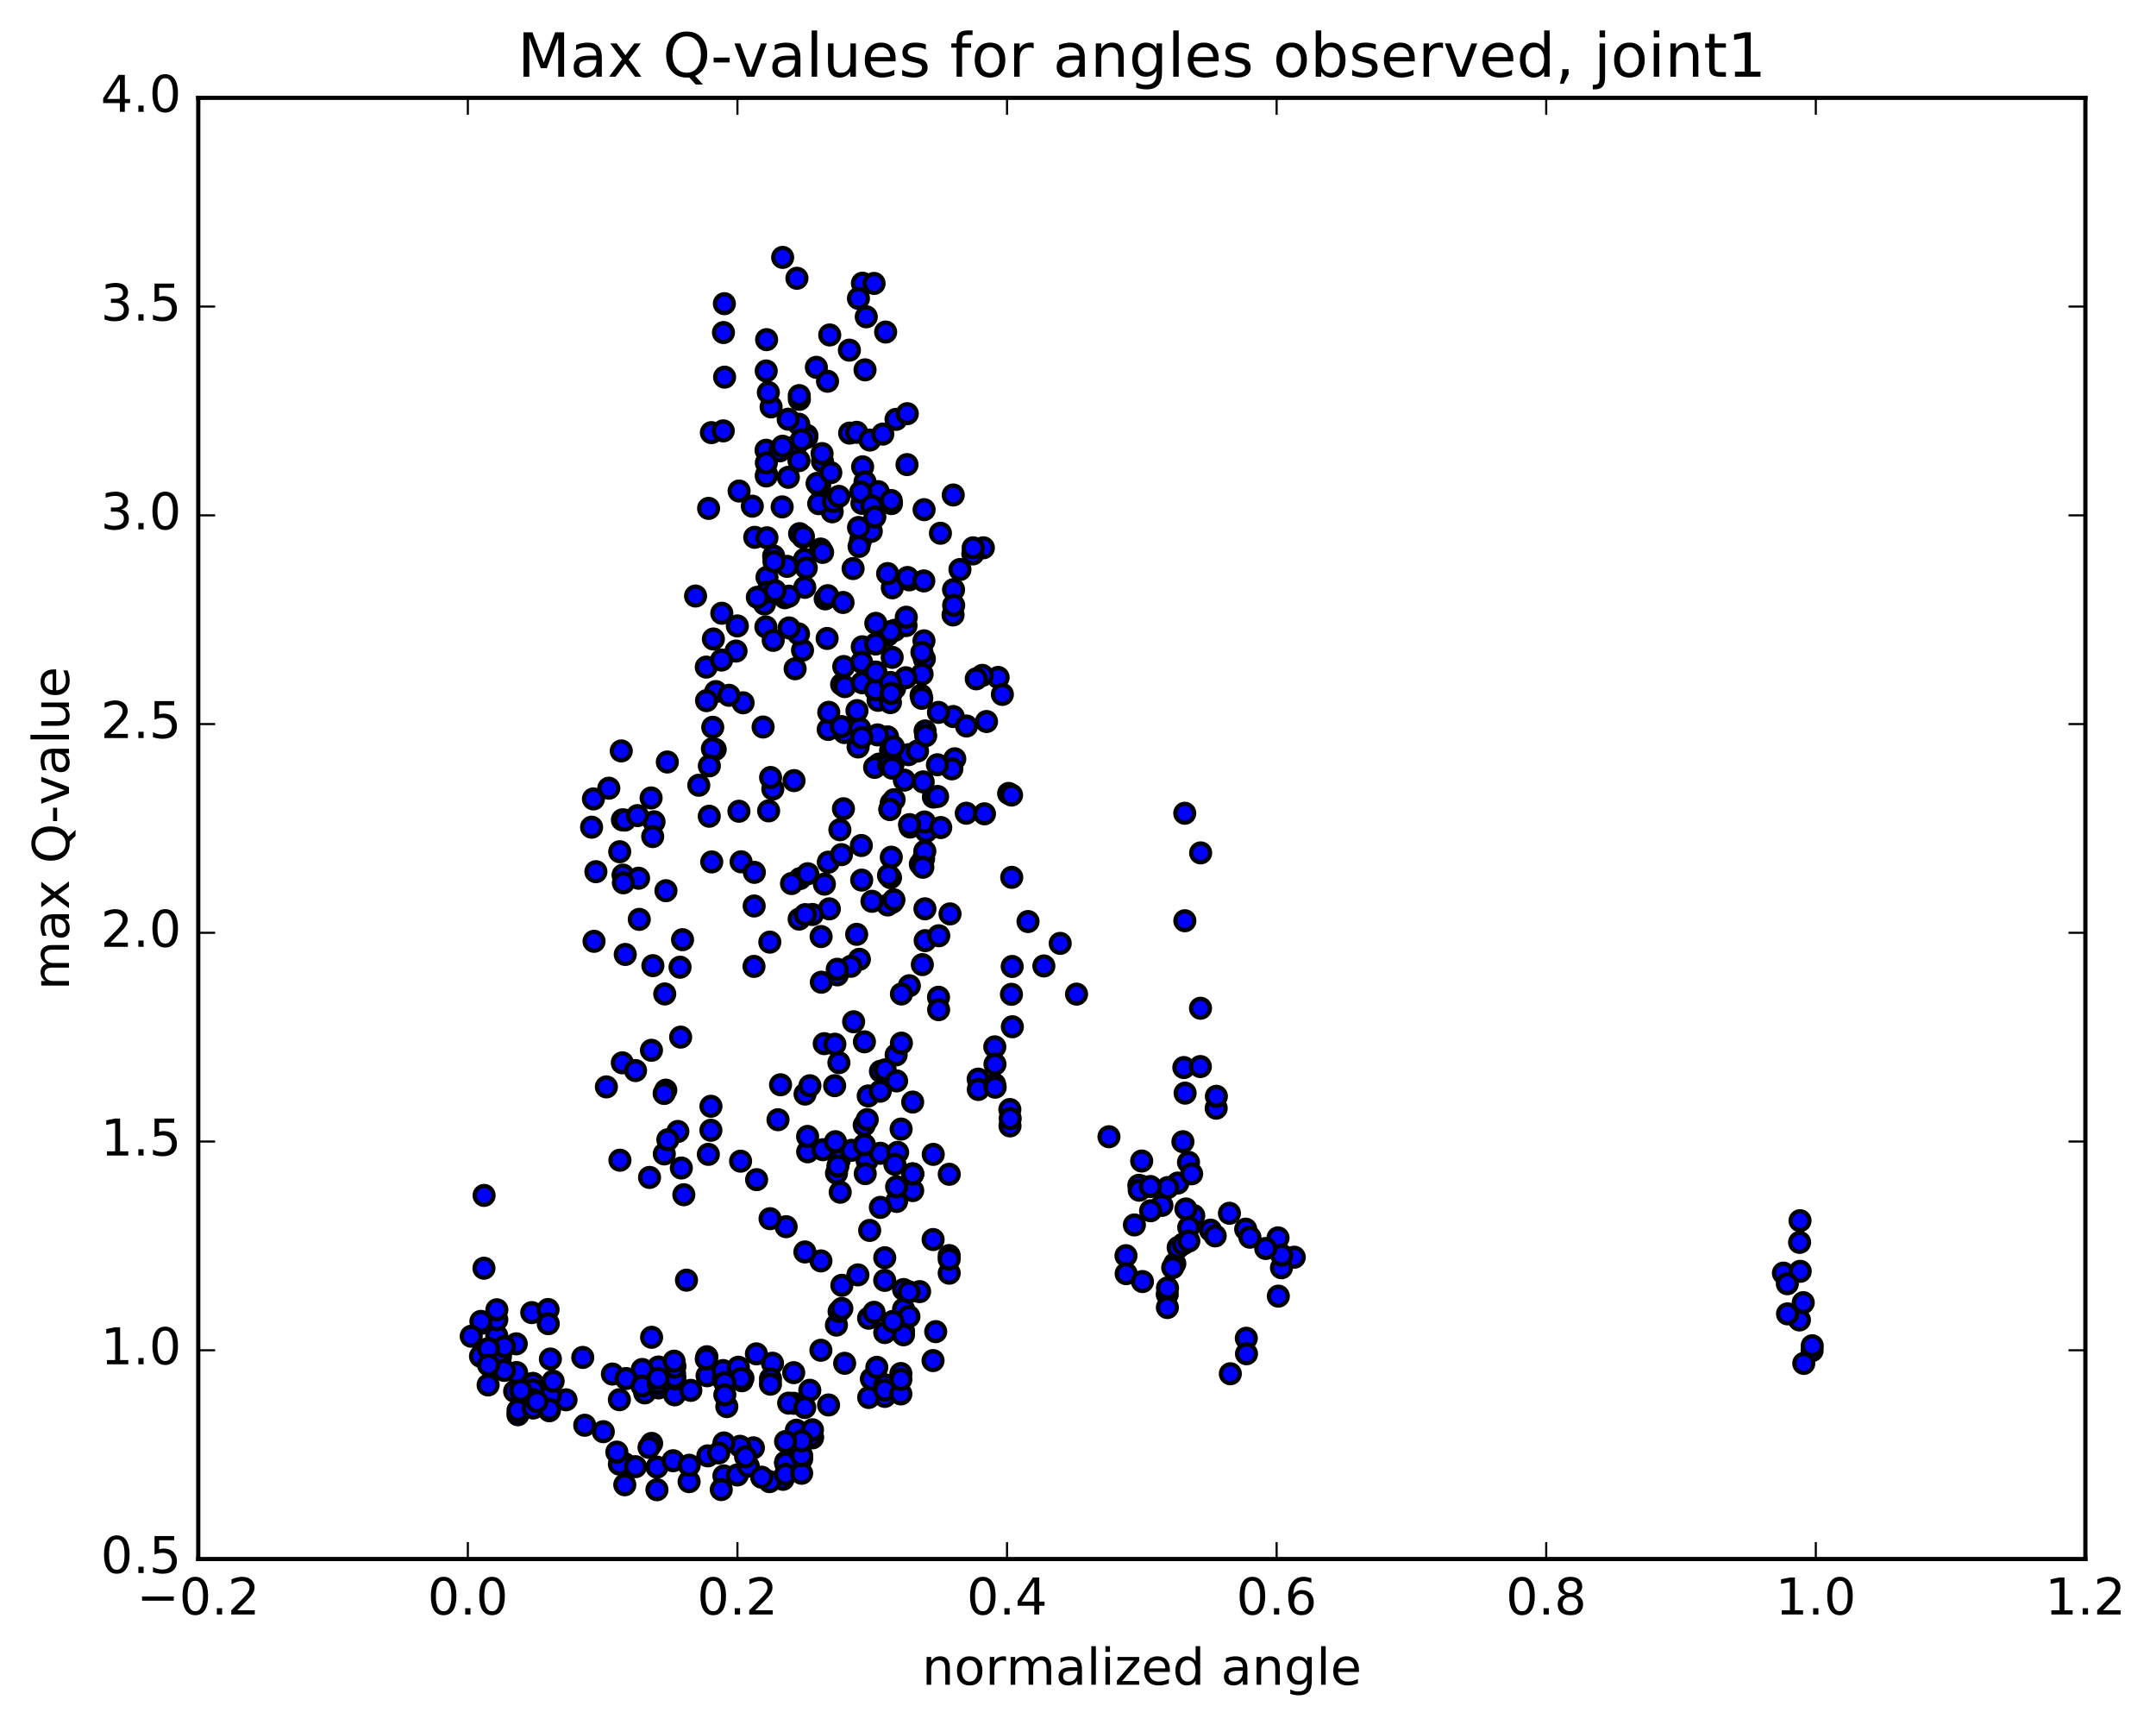 <?xml version="1.0" encoding="utf-8" standalone="no"?>
<!DOCTYPE svg PUBLIC "-//W3C//DTD SVG 1.1//EN"
  "http://www.w3.org/Graphics/SVG/1.1/DTD/svg11.dtd">
<!-- Created with matplotlib (http://matplotlib.org/) -->
<svg height="408pt" version="1.1" viewBox="0 0 510 408" width="510pt" xmlns="http://www.w3.org/2000/svg" xmlns:xlink="http://www.w3.org/1999/xlink">
 <defs>
  <style type="text/css">
*{stroke-linecap:butt;stroke-linejoin:round;stroke-miterlimit:100000;}
  </style>
 </defs>
 <g id="figure_1">
  <g id="patch_1">
   <path d="M 0 408.169 
L 510.039 408.169 
L 510.039 0 
L 0 0 
z
" style="fill:#ffffff;"/>
  </g>
  <g id="axes_1">
   <g id="patch_2">
    <path d="M 46.898 368.742 
L 493.298 368.742 
L 493.298 23.142 
L 46.898 23.142 
z
" style="fill:#ffffff;"/>
   </g>
   <g id="PathCollection_1">
    <defs>
     <path d="M 0 2.236 
C 0.593 2.236 1.162 2 1.581 1.581 
C 2 1.162 2.236 0.593 2.236 0 
C 2.236 -0.593 2 -1.162 1.581 -1.581 
C 1.162 -2 0.593 -2.236 0 -2.236 
C -0.593 -2.236 -1.162 -2 -1.581 -1.581 
C -2 -1.162 -2.236 -0.593 -2.236 0 
C -2.236 0.593 -2 1.162 -1.581 1.581 
C -1.162 2 -0.593 2.236 0 2.236 
z
" id="mc932e73f5b" style="stroke:#000000;"/>
    </defs>
    <g clip-path="url(#p93b368f8e9)">
     <use style="fill:#0000ff;stroke:#000000;" x="146.596" xlink:href="#mc932e73f5b" y="201.453"/>
     <use style="fill:#0000ff;stroke:#000000;" x="215.898" xlink:href="#mc932e73f5b" y="277.657"/>
     <use style="fill:#0000ff;stroke:#000000;" x="215.898" xlink:href="#mc932e73f5b" y="281.599"/>
     <use style="fill:#0000ff;stroke:#000000;" x="212.092" xlink:href="#mc932e73f5b" y="284.165"/>
     <use style="fill:#0000ff;stroke:#000000;" x="205.113" xlink:href="#mc932e73f5b" y="274.47"/>
     <use style="fill:#0000ff;stroke:#000000;" x="198.132" xlink:href="#mc932e73f5b" y="271.722"/>
     <use style="fill:#0000ff;stroke:#000000;" x="198.751" xlink:href="#mc932e73f5b" y="281.984"/>
     <use style="fill:#0000ff;stroke:#000000;" x="205.719" xlink:href="#mc932e73f5b" y="291.02"/>
     <use style="fill:#0000ff;stroke:#000000;" x="208.254" xlink:href="#mc932e73f5b" y="285.573"/>
     <use style="fill:#0000ff;stroke:#000000;" x="208.244" xlink:href="#mc932e73f5b" y="272.776"/>
     <use style="fill:#0000ff;stroke:#000000;" x="204.427" xlink:href="#mc932e73f5b" y="266.132"/>
     <use style="fill:#0000ff;stroke:#000000;" x="197.436" xlink:href="#mc932e73f5b" y="256.785"/>
     <use style="fill:#0000ff;stroke:#000000;" x="190.437" xlink:href="#mc932e73f5b" y="258.774"/>
     <use style="fill:#0000ff;stroke:#000000;" x="191.048" xlink:href="#mc932e73f5b" y="272.426"/>
     <use style="fill:#0000ff;stroke:#000000;" x="191.038" xlink:href="#mc932e73f5b" y="268.789"/>
     <use style="fill:#0000ff;stroke:#000000;" x="184.037" xlink:href="#mc932e73f5b" y="264.836"/>
     <use style="fill:#0000ff;stroke:#000000;" x="184.638" xlink:href="#mc932e73f5b" y="256.574"/>
     <use style="fill:#0000ff;stroke:#000000;" x="191.583" xlink:href="#mc932e73f5b" y="256.806"/>
     <use style="fill:#0000ff;stroke:#000000;" x="198.526" xlink:href="#mc932e73f5b" y="274.434"/>
     <use style="fill:#0000ff;stroke:#000000;" x="197.874" xlink:href="#mc932e73f5b" y="277.48"/>
     <use style="fill:#0000ff;stroke:#000000;" x="194.67" xlink:href="#mc932e73f5b" y="271.929"/>
     <use style="fill:#0000ff;stroke:#000000;" x="198.442" xlink:href="#mc932e73f5b" y="251.346"/>
     <use style="fill:#0000ff;stroke:#000000;" x="205.38" xlink:href="#mc932e73f5b" y="259.213"/>
     <use style="fill:#0000ff;stroke:#000000;" x="212.334" xlink:href="#mc932e73f5b" y="272.554"/>
     <use style="fill:#0000ff;stroke:#000000;" x="211.678" xlink:href="#mc932e73f5b" y="275.377"/>
     <use style="fill:#0000ff;stroke:#000000;" x="204.672" xlink:href="#mc932e73f5b" y="277.592"/>
     <use style="fill:#0000ff;stroke:#000000;" x="201.464" xlink:href="#mc932e73f5b" y="272.071"/>
     <use style="fill:#0000ff;stroke:#000000;" x="197.62" xlink:href="#mc932e73f5b" y="270.038"/>
     <use style="fill:#0000ff;stroke:#000000;" x="198.204" xlink:href="#mc932e73f5b" y="275.801"/>
     <use style="fill:#0000ff;stroke:#000000;" x="205.142" xlink:href="#mc932e73f5b" y="264.812"/>
     <use style="fill:#0000ff;stroke:#000000;" x="208.27" xlink:href="#mc932e73f5b" y="253.383"/>
     <use style="fill:#0000ff;stroke:#000000;" x="208.226" xlink:href="#mc932e73f5b" y="258.091"/>
     <use style="fill:#0000ff;stroke:#000000;" x="211.979" xlink:href="#mc932e73f5b" y="249.504"/>
     <use style="fill:#0000ff;stroke:#000000;" x="215.107" xlink:href="#mc932e73f5b" y="233.149"/>
     <use style="fill:#0000ff;stroke:#000000;" x="218.849" xlink:href="#mc932e73f5b" y="222.481"/>
     <use style="fill:#0000ff;stroke:#000000;" x="218.179" xlink:href="#mc932e73f5b" y="228.15"/>
     <use style="fill:#0000ff;stroke:#000000;" x="211.145" xlink:href="#mc932e73f5b" y="213.361"/>
     <use style="fill:#0000ff;stroke:#000000;" x="207.912" xlink:href="#mc932e73f5b" y="180.732"/>
     <use style="fill:#0000ff;stroke:#000000;" x="211.644" xlink:href="#mc932e73f5b" y="149.081"/>
     <use style="fill:#0000ff;stroke:#000000;" x="218.566" xlink:href="#mc932e73f5b" y="151.571"/>
     <use style="fill:#0000ff;stroke:#000000;" x="225.494" xlink:href="#mc932e73f5b" y="169.476"/>
     <use style="fill:#0000ff;stroke:#000000;" x="228.627" xlink:href="#mc932e73f5b" y="171.718"/>
     <use style="fill:#0000ff;stroke:#000000;" x="228.571" xlink:href="#mc932e73f5b" y="192.345"/>
     <use style="fill:#0000ff;stroke:#000000;" x="224.728" xlink:href="#mc932e73f5b" y="216.157"/>
     <use style="fill:#0000ff;stroke:#000000;" x="217.702" xlink:href="#mc932e73f5b" y="204.378"/>
     <use style="fill:#0000ff;stroke:#000000;" x="210.673" xlink:href="#mc932e73f5b" y="177.504"/>
     <use style="fill:#0000ff;stroke:#000000;" x="211.249" xlink:href="#mc932e73f5b" y="180.777"/>
     <use style="fill:#0000ff;stroke:#000000;" x="209.963" xlink:href="#mc932e73f5b" y="150.253"/>
     <use style="fill:#0000ff;stroke:#000000;" x="203.576" xlink:href="#mc932e73f5b" y="127.791"/>
     <use style="fill:#0000ff;stroke:#000000;" x="200.977" xlink:href="#mc932e73f5b" y="102.437"/>
     <use style="fill:#0000ff;stroke:#000000;" x="200.924" xlink:href="#mc932e73f5b" y="82.821"/>
     <use style="fill:#0000ff;stroke:#000000;" x="204.622" xlink:href="#mc932e73f5b" y="87.478"/>
     <use style="fill:#0000ff;stroke:#000000;" x="204.003" xlink:href="#mc932e73f5b" y="66.986"/>
     <use style="fill:#0000ff;stroke:#000000;" x="204.914" xlink:href="#mc932e73f5b" y="74.931"/>
     <use style="fill:#0000ff;stroke:#000000;" x="211.954" xlink:href="#mc932e73f5b" y="99.191"/>
     <use style="fill:#0000ff;stroke:#000000;" x="215.087" xlink:href="#mc932e73f5b" y="137.144"/>
     <use style="fill:#0000ff;stroke:#000000;" x="218.83" xlink:href="#mc932e73f5b" y="172.883"/>
     <use style="fill:#0000ff;stroke:#000000;" x="218.161" xlink:href="#mc932e73f5b" y="195.096"/>
     <use style="fill:#0000ff;stroke:#000000;" x="214.928" xlink:href="#mc932e73f5b" y="178.495"/>
     <use style="fill:#0000ff;stroke:#000000;" x="211.075" xlink:href="#mc932e73f5b" y="139.025"/>
     <use style="fill:#0000ff;stroke:#000000;" x="204.051" xlink:href="#mc932e73f5b" y="110.412"/>
     <use style="fill:#0000ff;stroke:#000000;" x="204.614" xlink:href="#mc932e73f5b" y="113.963"/>
     <use style="fill:#0000ff;stroke:#000000;" x="207.736" xlink:href="#mc932e73f5b" y="116.284"/>
     <use style="fill:#0000ff;stroke:#000000;" x="203.89" xlink:href="#mc932e73f5b" y="119.046"/>
     <use style="fill:#0000ff;stroke:#000000;" x="196.856" xlink:href="#mc932e73f5b" y="121.048"/>
     <use style="fill:#0000ff;stroke:#000000;" x="189.836" xlink:href="#mc932e73f5b" y="153.785"/>
     <use style="fill:#0000ff;stroke:#000000;" x="182.808" xlink:href="#mc932e73f5b" y="186.624"/>
     <use style="fill:#0000ff;stroke:#000000;" x="175.781" xlink:href="#mc932e73f5b" y="166.228"/>
     <use style="fill:#0000ff;stroke:#000000;" x="168.75" xlink:href="#mc932e73f5b" y="151.137"/>
     <use style="fill:#0000ff;stroke:#000000;" x="169.322" xlink:href="#mc932e73f5b" y="163.574"/>
     <use style="fill:#0000ff;stroke:#000000;" x="172.447" xlink:href="#mc932e73f5b" y="164.454"/>
     <use style="fill:#0000ff;stroke:#000000;" x="168.602" xlink:href="#mc932e73f5b" y="172.02"/>
     <use style="fill:#0000ff;stroke:#000000;" x="169.183" xlink:href="#mc932e73f5b" y="177.252"/>
     <use style="fill:#0000ff;stroke:#000000;" x="168.518" xlink:href="#mc932e73f5b" y="177.089"/>
     <use style="fill:#0000ff;stroke:#000000;" x="165.296" xlink:href="#mc932e73f5b" y="185.729"/>
     <use style="fill:#0000ff;stroke:#000000;" x="161.454" xlink:href="#mc932e73f5b" y="222.254"/>
     <use style="fill:#0000ff;stroke:#000000;" x="154.439" xlink:href="#mc932e73f5b" y="228.4"/>
     <use style="fill:#0000ff;stroke:#000000;" x="151.221" xlink:href="#mc932e73f5b" y="217.454"/>
     <use style="fill:#0000ff;stroke:#000000;" x="147.381" xlink:href="#mc932e73f5b" y="206.983"/>
     <use style="fill:#0000ff;stroke:#000000;" x="140.375" xlink:href="#mc932e73f5b" y="188.962"/>
     <use style="fill:#0000ff;stroke:#000000;" x="140.961" xlink:href="#mc932e73f5b" y="206.173"/>
     <use style="fill:#0000ff;stroke:#000000;" x="147.902" xlink:href="#mc932e73f5b" y="225.749"/>
     <use style="fill:#0000ff;stroke:#000000;" x="151.054" xlink:href="#mc932e73f5b" y="207.722"/>
     <use style="fill:#0000ff;stroke:#000000;" x="147.227" xlink:href="#mc932e73f5b" y="193.913"/>
     <use style="fill:#0000ff;stroke:#000000;" x="144.016" xlink:href="#mc932e73f5b" y="186.425"/>
     <use style="fill:#0000ff;stroke:#000000;" x="147.779" xlink:href="#mc932e73f5b" y="193.976"/>
     <use style="fill:#0000ff;stroke:#000000;" x="154.717" xlink:href="#mc932e73f5b" y="194.374"/>
     <use style="fill:#0000ff;stroke:#000000;" x="157.854" xlink:href="#mc932e73f5b" y="180.231"/>
     <use style="fill:#0000ff;stroke:#000000;" x="154.017" xlink:href="#mc932e73f5b" y="188.733"/>
     <use style="fill:#0000ff;stroke:#000000;" x="150.799" xlink:href="#mc932e73f5b" y="192.91"/>
     <use style="fill:#0000ff;stroke:#000000;" x="146.956" xlink:href="#mc932e73f5b" y="177.608"/>
     <use style="fill:#0000ff;stroke:#000000;" x="139.941" xlink:href="#mc932e73f5b" y="195.647"/>
     <use style="fill:#0000ff;stroke:#000000;" x="140.519" xlink:href="#mc932e73f5b" y="222.64"/>
     <use style="fill:#0000ff;stroke:#000000;" x="147.461" xlink:href="#mc932e73f5b" y="208.806"/>
     <use style="fill:#0000ff;stroke:#000000;" x="154.395" xlink:href="#mc932e73f5b" y="197.864"/>
     <use style="fill:#0000ff;stroke:#000000;" x="157.529" xlink:href="#mc932e73f5b" y="210.672"/>
     <use style="fill:#0000ff;stroke:#000000;" x="157.488" xlink:href="#mc932e73f5b" y="257.844"/>
     <use style="fill:#0000ff;stroke:#000000;" x="153.65" xlink:href="#mc932e73f5b" y="278.486"/>
     <use style="fill:#0000ff;stroke:#000000;" x="146.64" xlink:href="#mc932e73f5b" y="274.411"/>
     <use style="fill:#0000ff;stroke:#000000;" x="143.442" xlink:href="#mc932e73f5b" y="257.074"/>
     <use style="fill:#0000ff;stroke:#000000;" x="147.204" xlink:href="#mc932e73f5b" y="251.38"/>
     <use style="fill:#0000ff;stroke:#000000;" x="150.338" xlink:href="#mc932e73f5b" y="253.213"/>
     <use style="fill:#0000ff;stroke:#000000;" x="154.103" xlink:href="#mc932e73f5b" y="248.418"/>
     <use style="fill:#0000ff;stroke:#000000;" x="157.243" xlink:href="#mc932e73f5b" y="235.091"/>
     <use style="fill:#0000ff;stroke:#000000;" x="161.007" xlink:href="#mc932e73f5b" y="245.299"/>
     <use style="fill:#0000ff;stroke:#000000;" x="160.349" xlink:href="#mc932e73f5b" y="267.616"/>
     <use style="fill:#0000ff;stroke:#000000;" x="157.14" xlink:href="#mc932e73f5b" y="272.93"/>
     <use style="fill:#0000ff;stroke:#000000;" x="157.1" xlink:href="#mc932e73f5b" y="258.629"/>
     <use style="fill:#0000ff;stroke:#000000;" x="160.865" xlink:href="#mc932e73f5b" y="228.767"/>
     <use style="fill:#0000ff;stroke:#000000;" x="167.797" xlink:href="#mc932e73f5b" y="181.14"/>
     <use style="fill:#0000ff;stroke:#000000;" x="167.13" xlink:href="#mc932e73f5b" y="165.716"/>
     <use style="fill:#0000ff;stroke:#000000;" x="164.534" xlink:href="#mc932e73f5b" y="140.971"/>
     <use style="fill:#0000ff;stroke:#000000;" x="168.274" xlink:href="#mc932e73f5b" y="102.326"/>
     <use style="fill:#0000ff;stroke:#000000;" x="171.404" xlink:href="#mc932e73f5b" y="89.201"/>
     <use style="fill:#0000ff;stroke:#000000;" x="171.349" xlink:href="#mc932e73f5b" y="71.829"/>
     <use style="fill:#0000ff;stroke:#000000;" x="171.136" xlink:href="#mc932e73f5b" y="78.655"/>
     <use style="fill:#0000ff;stroke:#000000;" x="171.088" xlink:href="#mc932e73f5b" y="101.91"/>
     <use style="fill:#0000ff;stroke:#000000;" x="174.836" xlink:href="#mc932e73f5b" y="116.141"/>
     <use style="fill:#0000ff;stroke:#000000;" x="182.403" xlink:href="#mc932e73f5b" y="96.242"/>
     <use style="fill:#0000ff;stroke:#000000;" x="181.751" xlink:href="#mc932e73f5b" y="92.826"/>
     <use style="fill:#0000ff;stroke:#000000;" x="178.531" xlink:href="#mc932e73f5b" y="127.09"/>
     <use style="fill:#0000ff;stroke:#000000;" x="182.285" xlink:href="#mc932e73f5b" y="183.895"/>
     <use style="fill:#0000ff;stroke:#000000;" x="189.233" xlink:href="#mc932e73f5b" y="207.803"/>
     <use style="fill:#0000ff;stroke:#000000;" x="196.179" xlink:href="#mc932e73f5b" y="214.962"/>
     <use style="fill:#0000ff;stroke:#000000;" x="203.748" xlink:href="#mc932e73f5b" y="199.979"/>
     <use style="fill:#0000ff;stroke:#000000;" x="206.887" xlink:href="#mc932e73f5b" y="181.5"/>
     <use style="fill:#0000ff;stroke:#000000;" x="210.65" xlink:href="#mc932e73f5b" y="207.582"/>
     <use style="fill:#0000ff;stroke:#000000;" x="210.002" xlink:href="#mc932e73f5b" y="214.046"/>
     <use style="fill:#0000ff;stroke:#000000;" x="202.983" xlink:href="#mc932e73f5b" y="176.673"/>
     <use style="fill:#0000ff;stroke:#000000;" x="199.751" xlink:href="#mc932e73f5b" y="173.262"/>
     <use style="fill:#0000ff;stroke:#000000;" x="195.912" xlink:href="#mc932e73f5b" y="172.526"/>
     <use style="fill:#0000ff;stroke:#000000;" x="188.887" xlink:href="#mc932e73f5b" y="149.928"/>
     <use style="fill:#0000ff;stroke:#000000;" x="185.659" xlink:href="#mc932e73f5b" y="141.378"/>
     <use style="fill:#0000ff;stroke:#000000;" x="181.818" xlink:href="#mc932e73f5b" y="191.787"/>
     <use style="fill:#0000ff;stroke:#000000;" x="174.796" xlink:href="#mc932e73f5b" y="191.876"/>
     <use style="fill:#0000ff;stroke:#000000;" x="167.775" xlink:href="#mc932e73f5b" y="193.057"/>
     <use style="fill:#0000ff;stroke:#000000;" x="168.358" xlink:href="#mc932e73f5b" y="203.864"/>
     <use style="fill:#0000ff;stroke:#000000;" x="175.3" xlink:href="#mc932e73f5b" y="203.837"/>
     <use style="fill:#0000ff;stroke:#000000;" x="178.444" xlink:href="#mc932e73f5b" y="206.329"/>
     <use style="fill:#0000ff;stroke:#000000;" x="178.397" xlink:href="#mc932e73f5b" y="214.287"/>
     <use style="fill:#0000ff;stroke:#000000;" x="178.358" xlink:href="#mc932e73f5b" y="228.575"/>
     <use style="fill:#0000ff;stroke:#000000;" x="182.102" xlink:href="#mc932e73f5b" y="222.832"/>
     <use style="fill:#0000ff;stroke:#000000;" x="189.038" xlink:href="#mc932e73f5b" y="217.387"/>
     <use style="fill:#0000ff;stroke:#000000;" x="192.178" xlink:href="#mc932e73f5b" y="216.296"/>
     <use style="fill:#0000ff;stroke:#000000;" x="195.94" xlink:href="#mc932e73f5b" y="203.923"/>
     <use style="fill:#0000ff;stroke:#000000;" x="199.089" xlink:href="#mc932e73f5b" y="161.876"/>
     <use style="fill:#0000ff;stroke:#000000;" x="199.049" xlink:href="#mc932e73f5b" y="202.143"/>
     <use style="fill:#0000ff;stroke:#000000;" x="199.018" xlink:href="#mc932e73f5b" y="171.849"/>
     <use style="fill:#0000ff;stroke:#000000;" x="195.196" xlink:href="#mc932e73f5b" y="141.645"/>
     <use style="fill:#0000ff;stroke:#000000;" x="195.795" xlink:href="#mc932e73f5b" y="140.89"/>
     <use style="fill:#0000ff;stroke:#000000;" x="199.588" xlink:href="#mc932e73f5b" y="157.648"/>
     <use style="fill:#0000ff;stroke:#000000;" x="203.359" xlink:href="#mc932e73f5b" y="172.298"/>
     <use style="fill:#0000ff;stroke:#000000;" x="202.72" xlink:href="#mc932e73f5b" y="168.079"/>
     <use style="fill:#0000ff;stroke:#000000;" x="199.515" xlink:href="#mc932e73f5b" y="191.29"/>
     <use style="fill:#0000ff;stroke:#000000;" x="203.287" xlink:href="#mc932e73f5b" y="226.896"/>
     <use style="fill:#0000ff;stroke:#000000;" x="202.644" xlink:href="#mc932e73f5b" y="220.99"/>
     <use style="fill:#0000ff;stroke:#000000;" x="195.013" xlink:href="#mc932e73f5b" y="209.117"/>
     <use style="fill:#0000ff;stroke:#000000;" x="194.972" xlink:href="#mc932e73f5b" y="246.848"/>
     <use style="fill:#0000ff;stroke:#000000;" x="201.925" xlink:href="#mc932e73f5b" y="241.673"/>
     <use style="fill:#0000ff;stroke:#000000;" x="201.273" xlink:href="#mc932e73f5b" y="228.552"/>
     <use style="fill:#0000ff;stroke:#000000;" x="198.068" xlink:href="#mc932e73f5b" y="230.576"/>
     <use style="fill:#0000ff;stroke:#000000;" x="198.047" xlink:href="#mc932e73f5b" y="229.253"/>
     <use style="fill:#0000ff;stroke:#000000;" x="194.233" xlink:href="#mc932e73f5b" y="221.519"/>
     <use style="fill:#0000ff;stroke:#000000;" x="187.233" xlink:href="#mc932e73f5b" y="208.975"/>
     <use style="fill:#0000ff;stroke:#000000;" x="187.828" xlink:href="#mc932e73f5b" y="184.632"/>
     <use style="fill:#0000ff;stroke:#000000;" x="196.045" xlink:href="#mc932e73f5b" y="168.475"/>
     <use style="fill:#0000ff;stroke:#000000;" x="199.835" xlink:href="#mc932e73f5b" y="162.398"/>
     <use style="fill:#0000ff;stroke:#000000;" x="203.603" xlink:href="#mc932e73f5b" y="116.367"/>
     <use style="fill:#0000ff;stroke:#000000;" x="206.765" xlink:href="#mc932e73f5b" y="67.04"/>
     <use style="fill:#0000ff;stroke:#000000;" x="203.067" xlink:href="#mc932e73f5b" y="70.579"/>
     <use style="fill:#0000ff;stroke:#000000;" x="196.27" xlink:href="#mc932e73f5b" y="79.226"/>
     <use style="fill:#0000ff;stroke:#000000;" x="193.107" xlink:href="#mc932e73f5b" y="86.879"/>
     <use style="fill:#0000ff;stroke:#000000;" x="189.089" xlink:href="#mc932e73f5b" y="94.457"/>
     <use style="fill:#0000ff;stroke:#000000;" x="189.062" xlink:href="#mc932e73f5b" y="93.565"/>
     <use style="fill:#0000ff;stroke:#000000;" x="188.513" xlink:href="#mc932e73f5b" y="65.819"/>
     <use style="fill:#0000ff;stroke:#000000;" x="185.137" xlink:href="#mc932e73f5b" y="60.88"/>
     <use style="fill:#0000ff;stroke:#000000;" x="181.342" xlink:href="#mc932e73f5b" y="80.332"/>
     <use style="fill:#0000ff;stroke:#000000;" x="181.251" xlink:href="#mc932e73f5b" y="87.742"/>
     <use style="fill:#0000ff;stroke:#000000;" x="181.205" xlink:href="#mc932e73f5b" y="106.489"/>
     <use style="fill:#0000ff;stroke:#000000;" x="177.96" xlink:href="#mc932e73f5b" y="119.726"/>
     <use style="fill:#0000ff;stroke:#000000;" x="174.106" xlink:href="#mc932e73f5b" y="153.989"/>
     <use style="fill:#0000ff;stroke:#000000;" x="167.068" xlink:href="#mc932e73f5b" y="157.783"/>
     <use style="fill:#0000ff;stroke:#000000;" x="167.62" xlink:href="#mc932e73f5b" y="120.243"/>
     <use style="fill:#0000ff;stroke:#000000;" x="170.744" xlink:href="#mc932e73f5b" y="145.049"/>
     <use style="fill:#0000ff;stroke:#000000;" x="170.682" xlink:href="#mc932e73f5b" y="156.117"/>
     <use style="fill:#0000ff;stroke:#000000;" x="174.419" xlink:href="#mc932e73f5b" y="148.044"/>
     <use style="fill:#0000ff;stroke:#000000;" x="181.342" xlink:href="#mc932e73f5b" y="112.225"/>
     <use style="fill:#0000ff;stroke:#000000;" x="184.472" xlink:href="#mc932e73f5b" y="106.637"/>
     <use style="fill:#0000ff;stroke:#000000;" x="188.201" xlink:href="#mc932e73f5b" y="105.557"/>
     <use style="fill:#0000ff;stroke:#000000;" x="195.751" xlink:href="#mc932e73f5b" y="90.17"/>
     <use style="fill:#0000ff;stroke:#000000;" x="202.644" xlink:href="#mc932e73f5b" y="102.254"/>
     <use style="fill:#0000ff;stroke:#000000;" x="205.764" xlink:href="#mc932e73f5b" y="104.08"/>
     <use style="fill:#0000ff;stroke:#000000;" x="209.496" xlink:href="#mc932e73f5b" y="78.533"/>
     <use style="fill:#0000ff;stroke:#000000;" x="208.826" xlink:href="#mc932e73f5b" y="102.675"/>
     <use style="fill:#0000ff;stroke:#000000;" x="201.797" xlink:href="#mc932e73f5b" y="134.476"/>
     <use style="fill:#0000ff;stroke:#000000;" x="194.12" xlink:href="#mc932e73f5b" y="129.86"/>
     <use style="fill:#0000ff;stroke:#000000;" x="190.882" xlink:href="#mc932e73f5b" y="102.985"/>
     <use style="fill:#0000ff;stroke:#000000;" x="190.82" xlink:href="#mc932e73f5b" y="103.46"/>
     <use style="fill:#0000ff;stroke:#000000;" x="194.559" xlink:href="#mc932e73f5b" y="109.141"/>
     <use style="fill:#0000ff;stroke:#000000;" x="193.895" xlink:href="#mc932e73f5b" y="114.976"/>
     <use style="fill:#0000ff;stroke:#000000;" x="194.461" xlink:href="#mc932e73f5b" y="107.285"/>
     <use style="fill:#0000ff;stroke:#000000;" x="215.898" xlink:href="#mc932e73f5b" y="277.657"/>
     <use style="fill:#0000ff;stroke:#000000;" x="212.092" xlink:href="#mc932e73f5b" y="280.704"/>
     <use style="fill:#0000ff;stroke:#000000;" x="204.475" xlink:href="#mc932e73f5b" y="270.757"/>
     <use style="fill:#0000ff;stroke:#000000;" x="197.491" xlink:href="#mc932e73f5b" y="246.981"/>
     <use style="fill:#0000ff;stroke:#000000;" x="194.288" xlink:href="#mc932e73f5b" y="232.318"/>
     <use style="fill:#0000ff;stroke:#000000;" x="190.479" xlink:href="#mc932e73f5b" y="216.328"/>
     <use style="fill:#0000ff;stroke:#000000;" x="191.078" xlink:href="#mc932e73f5b" y="206.66"/>
     <use style="fill:#0000ff;stroke:#000000;" x="198.673" xlink:href="#mc932e73f5b" y="196.255"/>
     <use style="fill:#0000ff;stroke:#000000;" x="206.265" xlink:href="#mc932e73f5b" y="213.176"/>
     <use style="fill:#0000ff;stroke:#000000;" x="213.231" xlink:href="#mc932e73f5b" y="235.098"/>
     <use style="fill:#0000ff;stroke:#000000;" x="213.226" xlink:href="#mc932e73f5b" y="246.726"/>
     <use style="fill:#0000ff;stroke:#000000;" x="209.386" xlink:href="#mc932e73f5b" y="253.048"/>
     <use style="fill:#0000ff;stroke:#000000;" x="213.158" xlink:href="#mc932e73f5b" y="267.051"/>
     <use style="fill:#0000ff;stroke:#000000;" x="220.757" xlink:href="#mc932e73f5b" y="273.035"/>
     <use style="fill:#0000ff;stroke:#000000;" x="224.547" xlink:href="#mc932e73f5b" y="277.739"/>
     <use style="fill:#0000ff;stroke:#000000;" x="224.536" xlink:href="#mc932e73f5b" y="296.964"/>
     <use style="fill:#0000ff;stroke:#000000;" x="224.536" xlink:href="#mc932e73f5b" y="301.138"/>
     <use style="fill:#0000ff;stroke:#000000;" x="224.529" xlink:href="#mc932e73f5b" y="297.8"/>
     <use style="fill:#0000ff;stroke:#000000;" x="220.726" xlink:href="#mc932e73f5b" y="293.179"/>
     <use style="fill:#0000ff;stroke:#000000;" x="213.744" xlink:href="#mc932e73f5b" y="305.005"/>
     <use style="fill:#0000ff;stroke:#000000;" x="213.737" xlink:href="#mc932e73f5b" y="309.642"/>
     <use style="fill:#0000ff;stroke:#000000;" x="221.345" xlink:href="#mc932e73f5b" y="314.959"/>
     <use style="fill:#0000ff;stroke:#000000;" x="220.713" xlink:href="#mc932e73f5b" y="321.807"/>
     <use style="fill:#0000ff;stroke:#000000;" x="213.1" xlink:href="#mc932e73f5b" y="324.871"/>
     <use style="fill:#0000ff;stroke:#000000;" x="209.294" xlink:href="#mc932e73f5b" y="330.282"/>
     <use style="fill:#0000ff;stroke:#000000;" x="205.489" xlink:href="#mc932e73f5b" y="330.531"/>
     <use style="fill:#0000ff;stroke:#000000;" x="206.12" xlink:href="#mc932e73f5b" y="326.135"/>
     <use style="fill:#0000ff;stroke:#000000;" x="209.293" xlink:href="#mc932e73f5b" y="327.525"/>
     <use style="fill:#0000ff;stroke:#000000;" x="209.292" xlink:href="#mc932e73f5b" y="328.776"/>
     <use style="fill:#0000ff;stroke:#000000;" x="213.097" xlink:href="#mc932e73f5b" y="329.69"/>
     <use style="fill:#0000ff;stroke:#000000;" x="213.104" xlink:href="#mc932e73f5b" y="326.266"/>
     <use style="fill:#0000ff;stroke:#000000;" x="213.732" xlink:href="#mc932e73f5b" y="314.822"/>
     <use style="fill:#0000ff;stroke:#000000;" x="217.538" xlink:href="#mc932e73f5b" y="305.498"/>
     <use style="fill:#0000ff;stroke:#000000;" x="213.728" xlink:href="#mc932e73f5b" y="315.708"/>
     <use style="fill:#0000ff;stroke:#000000;" x="209.286" xlink:href="#mc932e73f5b" y="315.184"/>
     <use style="fill:#0000ff;stroke:#000000;" x="209.284" xlink:href="#mc932e73f5b" y="297.479"/>
     <use style="fill:#0000ff;stroke:#000000;" x="209.274" xlink:href="#mc932e73f5b" y="302.837"/>
     <use style="fill:#0000ff;stroke:#000000;" x="205.467" xlink:href="#mc932e73f5b" y="311.782"/>
     <use style="fill:#0000ff;stroke:#000000;" x="197.855" xlink:href="#mc932e73f5b" y="313.411"/>
     <use style="fill:#0000ff;stroke:#000000;" x="198.486" xlink:href="#mc932e73f5b" y="310.192"/>
     <use style="fill:#0000ff;stroke:#000000;" x="202.932" xlink:href="#mc932e73f5b" y="301.54"/>
     <use style="fill:#0000ff;stroke:#000000;" x="199.139" xlink:href="#mc932e73f5b" y="304.007"/>
     <use style="fill:#0000ff;stroke:#000000;" x="199.135" xlink:href="#mc932e73f5b" y="309.481"/>
     <use style="fill:#0000ff;stroke:#000000;" x="206.753" xlink:href="#mc932e73f5b" y="310.386"/>
     <use style="fill:#0000ff;stroke:#000000;" x="215.005" xlink:href="#mc932e73f5b" y="311.367"/>
     <use style="fill:#0000ff;stroke:#000000;" x="215.015" xlink:href="#mc932e73f5b" y="305.558"/>
     <use style="fill:#0000ff;stroke:#000000;" x="211.213" xlink:href="#mc932e73f5b" y="312.539"/>
     <use style="fill:#0000ff;stroke:#000000;" x="207.413" xlink:href="#mc932e73f5b" y="323.404"/>
     <use style="fill:#0000ff;stroke:#000000;" x="199.8" xlink:href="#mc932e73f5b" y="322.449"/>
     <use style="fill:#0000ff;stroke:#000000;" x="195.994" xlink:href="#mc932e73f5b" y="332.303"/>
     <use style="fill:#0000ff;stroke:#000000;" x="192.187" xlink:href="#mc932e73f5b" y="340.09"/>
     <use style="fill:#0000ff;stroke:#000000;" x="188.381" xlink:href="#mc932e73f5b" y="338.282"/>
     <use style="fill:#0000ff;stroke:#000000;" x="192.187" xlink:href="#mc932e73f5b" y="339.767"/>
     <use style="fill:#0000ff;stroke:#000000;" x="191.556" xlink:href="#mc932e73f5b" y="339.913"/>
     <use style="fill:#0000ff;stroke:#000000;" x="187.748" xlink:href="#mc932e73f5b" y="331.909"/>
     <use style="fill:#0000ff;stroke:#000000;" x="187.751" xlink:href="#mc932e73f5b" y="324.666"/>
     <use style="fill:#0000ff;stroke:#000000;" x="191.553" xlink:href="#mc932e73f5b" y="328.833"/>
     <use style="fill:#0000ff;stroke:#000000;" x="192.191" xlink:href="#mc932e73f5b" y="338.178"/>
     <use style="fill:#0000ff;stroke:#000000;" x="185.211" xlink:href="#mc932e73f5b" y="349.892"/>
     <use style="fill:#0000ff;stroke:#000000;" x="182.037" xlink:href="#mc932e73f5b" y="350.434"/>
     <use style="fill:#0000ff;stroke:#000000;" x="185.841" xlink:href="#mc932e73f5b" y="345.799"/>
     <use style="fill:#0000ff;stroke:#000000;" x="189.642" xlink:href="#mc932e73f5b" y="345.034"/>
     <use style="fill:#0000ff;stroke:#000000;" x="185.83" xlink:href="#mc932e73f5b" y="346.072"/>
     <use style="fill:#0000ff;stroke:#000000;" x="185.825" xlink:href="#mc932e73f5b" y="348.712"/>
     <use style="fill:#0000ff;stroke:#000000;" x="189.628" xlink:href="#mc932e73f5b" y="348.459"/>
     <use style="fill:#0000ff;stroke:#000000;" x="189.628" xlink:href="#mc932e73f5b" y="344.276"/>
     <use style="fill:#0000ff;stroke:#000000;" x="189.63" xlink:href="#mc932e73f5b" y="340.798"/>
     <use style="fill:#0000ff;stroke:#000000;" x="185.827" xlink:href="#mc932e73f5b" y="340.953"/>
     <use style="fill:#0000ff;stroke:#000000;" x="178.217" xlink:href="#mc932e73f5b" y="342.447"/>
     <use style="fill:#0000ff;stroke:#000000;" x="175.047" xlink:href="#mc932e73f5b" y="342.08"/>
     <use style="fill:#0000ff;stroke:#000000;" x="171.244" xlink:href="#mc932e73f5b" y="349.086"/>
     <use style="fill:#0000ff;stroke:#000000;" x="167.436" xlink:href="#mc932e73f5b" y="344.343"/>
     <use style="fill:#0000ff;stroke:#000000;" x="171.245" xlink:href="#mc932e73f5b" y="341.291"/>
     <use style="fill:#0000ff;stroke:#000000;" x="174.419" xlink:href="#mc932e73f5b" y="348.856"/>
     <use style="fill:#0000ff;stroke:#000000;" x="170.616" xlink:href="#mc932e73f5b" y="352.316"/>
     <use style="fill:#0000ff;stroke:#000000;" x="163.009" xlink:href="#mc932e73f5b" y="350.443"/>
     <use style="fill:#0000ff;stroke:#000000;" x="155.4" xlink:href="#mc932e73f5b" y="352.355"/>
     <use style="fill:#0000ff;stroke:#000000;" x="147.793" xlink:href="#mc932e73f5b" y="351.181"/>
     <use style="fill:#0000ff;stroke:#000000;" x="147.797" xlink:href="#mc932e73f5b" y="346.217"/>
     <use style="fill:#0000ff;stroke:#000000;" x="155.413" xlink:href="#mc932e73f5b" y="347.009"/>
     <use style="fill:#0000ff;stroke:#000000;" x="159.226" xlink:href="#mc932e73f5b" y="345.496"/>
     <use style="fill:#0000ff;stroke:#000000;" x="163.034" xlink:href="#mc932e73f5b" y="346.561"/>
     <use style="fill:#0000ff;stroke:#000000;" x="170.015" xlink:href="#mc932e73f5b" y="343.657"/>
     <use style="fill:#0000ff;stroke:#000000;" x="176.996" xlink:href="#mc932e73f5b" y="346.772"/>
     <use style="fill:#0000ff;stroke:#000000;" x="180.172" xlink:href="#mc932e73f5b" y="349.394"/>
     <use style="fill:#0000ff;stroke:#000000;" x="176.367" xlink:href="#mc932e73f5b" y="344.549"/>
     <use style="fill:#0000ff;stroke:#000000;" x="171.93" xlink:href="#mc932e73f5b" y="332.694"/>
     <use style="fill:#0000ff;stroke:#000000;" x="175.742" xlink:href="#mc932e73f5b" y="325.946"/>
     <use style="fill:#0000ff;stroke:#000000;" x="178.923" xlink:href="#mc932e73f5b" y="320.219"/>
     <use style="fill:#0000ff;stroke:#000000;" x="182.737" xlink:href="#mc932e73f5b" y="322.43"/>
     <use style="fill:#0000ff;stroke:#000000;" x="186.557" xlink:href="#mc932e73f5b" y="331.871"/>
     <use style="fill:#0000ff;stroke:#000000;" x="190.368" xlink:href="#mc932e73f5b" y="332.905"/>
     <use style="fill:#0000ff;stroke:#000000;" x="194.183" xlink:href="#mc932e73f5b" y="319.366"/>
     <use style="fill:#0000ff;stroke:#000000;" x="194.191" xlink:href="#mc932e73f5b" y="298.234"/>
     <use style="fill:#0000ff;stroke:#000000;" x="190.394" xlink:href="#mc932e73f5b" y="296.113"/>
     <use style="fill:#0000ff;stroke:#000000;" x="185.955" xlink:href="#mc932e73f5b" y="290.139"/>
     <use style="fill:#0000ff;stroke:#000000;" x="182.155" xlink:href="#mc932e73f5b" y="288.246"/>
     <use style="fill:#0000ff;stroke:#000000;" x="178.975" xlink:href="#mc932e73f5b" y="279.014"/>
     <use style="fill:#0000ff;stroke:#000000;" x="175.178" xlink:href="#mc932e73f5b" y="274.641"/>
     <use style="fill:#0000ff;stroke:#000000;" x="167.559" xlink:href="#mc932e73f5b" y="273.027"/>
     <use style="fill:#0000ff;stroke:#000000;" x="168.174" xlink:href="#mc932e73f5b" y="261.656"/>
     <use style="fill:#0000ff;stroke:#000000;" x="168.161" xlink:href="#mc932e73f5b" y="267.334"/>
     <use style="fill:#0000ff;stroke:#000000;" x="161.168" xlink:href="#mc932e73f5b" y="276.258"/>
     <use style="fill:#0000ff;stroke:#000000;" x="157.977" xlink:href="#mc932e73f5b" y="269.571"/>
     <use style="fill:#0000ff;stroke:#000000;" x="161.759" xlink:href="#mc932e73f5b" y="282.578"/>
     <use style="fill:#0000ff;stroke:#000000;" x="162.387" xlink:href="#mc932e73f5b" y="302.787"/>
     <use style="fill:#0000ff;stroke:#000000;" x="154.133" xlink:href="#mc932e73f5b" y="316.298"/>
     <use style="fill:#0000ff;stroke:#000000;" x="146.514" xlink:href="#mc932e73f5b" y="331.062"/>
     <use style="fill:#0000ff;stroke:#000000;" x="142.709" xlink:href="#mc932e73f5b" y="338.625"/>
     <use style="fill:#0000ff;stroke:#000000;" x="146.515" xlink:href="#mc932e73f5b" y="346.296"/>
     <use style="fill:#0000ff;stroke:#000000;" x="150.327" xlink:href="#mc932e73f5b" y="346.899"/>
     <use style="fill:#0000ff;stroke:#000000;" x="154.141" xlink:href="#mc932e73f5b" y="341.395"/>
     <use style="fill:#0000ff;stroke:#000000;" x="153.522" xlink:href="#mc932e73f5b" y="342.346"/>
     <use style="fill:#0000ff;stroke:#000000;" x="145.915" xlink:href="#mc932e73f5b" y="343.455"/>
     <use style="fill:#0000ff;stroke:#000000;" x="138.317" xlink:href="#mc932e73f5b" y="337.103"/>
     <use style="fill:#0000ff;stroke:#000000;" x="133.894" xlink:href="#mc932e73f5b" y="331.084"/>
     <use style="fill:#0000ff;stroke:#000000;" x="130.109" xlink:href="#mc932e73f5b" y="329.786"/>
     <use style="fill:#0000ff;stroke:#000000;" x="126.317" xlink:href="#mc932e73f5b" y="331.392"/>
     <use style="fill:#0000ff;stroke:#000000;" x="122.521" xlink:href="#mc932e73f5b" y="334.614"/>
     <use style="fill:#0000ff;stroke:#000000;" x="122.538" xlink:href="#mc932e73f5b" y="333.596"/>
     <use style="fill:#0000ff;stroke:#000000;" x="130.165" xlink:href="#mc932e73f5b" y="330.041"/>
     <use style="fill:#0000ff;stroke:#000000;" x="130.194" xlink:href="#mc932e73f5b" y="321.439"/>
     <use style="fill:#0000ff;stroke:#000000;" x="125.788" xlink:href="#mc932e73f5b" y="310.462"/>
     <use style="fill:#0000ff;stroke:#000000;" x="129.64" xlink:href="#mc932e73f5b" y="309.726"/>
     <use style="fill:#0000ff;stroke:#000000;" x="129.689" xlink:href="#mc932e73f5b" y="313.08"/>
     <use style="fill:#0000ff;stroke:#000000;" x="122.122" xlink:href="#mc932e73f5b" y="317.844"/>
     <use style="fill:#0000ff;stroke:#000000;" x="118.353" xlink:href="#mc932e73f5b" y="323.122"/>
     <use style="fill:#0000ff;stroke:#000000;" x="118.384" xlink:href="#mc932e73f5b" y="320.895"/>
     <use style="fill:#0000ff;stroke:#000000;" x="122.209" xlink:href="#mc932e73f5b" y="324.641"/>
     <use style="fill:#0000ff;stroke:#000000;" x="126.035" xlink:href="#mc932e73f5b" y="327.228"/>
     <use style="fill:#0000ff;stroke:#000000;" x="126.06" xlink:href="#mc932e73f5b" y="327.232"/>
     <use style="fill:#0000ff;stroke:#000000;" x="126.087" xlink:href="#mc932e73f5b" y="328.75"/>
     <use style="fill:#0000ff;stroke:#000000;" x="126.1" xlink:href="#mc932e73f5b" y="331.011"/>
     <use style="fill:#0000ff;stroke:#000000;" x="126.117" xlink:href="#mc932e73f5b" y="333.026"/>
     <use style="fill:#0000ff;stroke:#000000;" x="129.942" xlink:href="#mc932e73f5b" y="333.679"/>
     <use style="fill:#0000ff;stroke:#000000;" x="129.971" xlink:href="#mc932e73f5b" y="333.343"/>
     <use style="fill:#0000ff;stroke:#000000;" x="121.74" xlink:href="#mc932e73f5b" y="329.083"/>
     <use style="fill:#0000ff;stroke:#000000;" x="117.959" xlink:href="#mc932e73f5b" y="318.621"/>
     <use style="fill:#0000ff;stroke:#000000;" x="114.192" xlink:href="#mc932e73f5b" y="312.926"/>
     <use style="fill:#0000ff;stroke:#000000;" x="428.649" xlink:href="#mc932e73f5b" y="319.442"/>
     <use style="fill:#0000ff;stroke:#000000;" x="428.682" xlink:href="#mc932e73f5b" y="318.302"/>
     <use style="fill:#0000ff;stroke:#000000;" x="113.663" xlink:href="#mc932e73f5b" y="320.78"/>
     <use style="fill:#0000ff;stroke:#000000;" x="117.492" xlink:href="#mc932e73f5b" y="320.976"/>
     <use style="fill:#0000ff;stroke:#000000;" x="117.505" xlink:href="#mc932e73f5b" y="315.925"/>
     <use style="fill:#0000ff;stroke:#000000;" x="117.519" xlink:href="#mc932e73f5b" y="312.152"/>
     <use style="fill:#0000ff;stroke:#000000;" x="117.533" xlink:href="#mc932e73f5b" y="309.792"/>
     <use style="fill:#0000ff;stroke:#000000;" x="113.756" xlink:href="#mc932e73f5b" y="312.535"/>
     <use style="fill:#0000ff;stroke:#000000;" x="425.651" xlink:href="#mc932e73f5b" y="312.197"/>
     <use style="fill:#0000ff;stroke:#000000;" x="421.866" xlink:href="#mc932e73f5b" y="301.121"/>
     <use style="fill:#0000ff;stroke:#000000;" x="425.691" xlink:href="#mc932e73f5b" y="293.848"/>
     <use style="fill:#0000ff;stroke:#000000;" x="114.478" xlink:href="#mc932e73f5b" y="299.961"/>
     <use style="fill:#0000ff;stroke:#000000;" x="114.512" xlink:href="#mc932e73f5b" y="282.74"/>
     <use style="fill:#0000ff;stroke:#000000;" x="425.796" xlink:href="#mc932e73f5b" y="288.722"/>
     <use style="fill:#0000ff;stroke:#000000;" x="425.838" xlink:href="#mc932e73f5b" y="300.692"/>
     <use style="fill:#0000ff;stroke:#000000;" x="111.465" xlink:href="#mc932e73f5b" y="316.054"/>
     <use style="fill:#0000ff;stroke:#000000;" x="426.554" xlink:href="#mc932e73f5b" y="308.103"/>
     <use style="fill:#0000ff;stroke:#000000;" x="422.791" xlink:href="#mc932e73f5b" y="303.629"/>
     <use style="fill:#0000ff;stroke:#000000;" x="422.836" xlink:href="#mc932e73f5b" y="310.759"/>
     <use style="fill:#0000ff;stroke:#000000;" x="426.68" xlink:href="#mc932e73f5b" y="322.476"/>
     <use style="fill:#0000ff;stroke:#000000;" x="115.465" xlink:href="#mc932e73f5b" y="327.574"/>
     <use style="fill:#0000ff;stroke:#000000;" x="119.293" xlink:href="#mc932e73f5b" y="324.132"/>
     <use style="fill:#0000ff;stroke:#000000;" x="119.319" xlink:href="#mc932e73f5b" y="318.475"/>
     <use style="fill:#0000ff;stroke:#000000;" x="115.54" xlink:href="#mc932e73f5b" y="318.959"/>
     <use style="fill:#0000ff;stroke:#000000;" x="115.564" xlink:href="#mc932e73f5b" y="322.844"/>
     <use style="fill:#0000ff;stroke:#000000;" x="123.19" xlink:href="#mc932e73f5b" y="328.882"/>
     <use style="fill:#0000ff;stroke:#000000;" x="127.017" xlink:href="#mc932e73f5b" y="331.49"/>
     <use style="fill:#0000ff;stroke:#000000;" x="130.845" xlink:href="#mc932e73f5b" y="326.68"/>
     <use style="fill:#0000ff;stroke:#000000;" x="137.85" xlink:href="#mc932e73f5b" y="321.059"/>
     <use style="fill:#0000ff;stroke:#000000;" x="144.863" xlink:href="#mc932e73f5b" y="324.993"/>
     <use style="fill:#0000ff;stroke:#000000;" x="152.509" xlink:href="#mc932e73f5b" y="329.448"/>
     <use style="fill:#0000ff;stroke:#000000;" x="155.706" xlink:href="#mc932e73f5b" y="327.939"/>
     <use style="fill:#0000ff;stroke:#000000;" x="155.744" xlink:href="#mc932e73f5b" y="328.278"/>
     <use style="fill:#0000ff;stroke:#000000;" x="159.581" xlink:href="#mc932e73f5b" y="329.911"/>
     <use style="fill:#0000ff;stroke:#000000;" x="163.41" xlink:href="#mc932e73f5b" y="328.853"/>
     <use style="fill:#0000ff;stroke:#000000;" x="159.63" xlink:href="#mc932e73f5b" y="326.134"/>
     <use style="fill:#0000ff;stroke:#000000;" x="159.633" xlink:href="#mc932e73f5b" y="323.071"/>
     <use style="fill:#0000ff;stroke:#000000;" x="167.26" xlink:href="#mc932e73f5b" y="325.394"/>
     <use style="fill:#0000ff;stroke:#000000;" x="175.513" xlink:href="#mc932e73f5b" y="326.571"/>
     <use style="fill:#0000ff;stroke:#000000;" x="174.873" xlink:href="#mc932e73f5b" y="324.991"/>
     <use style="fill:#0000ff;stroke:#000000;" x="171.048" xlink:href="#mc932e73f5b" y="326.251"/>
     <use style="fill:#0000ff;stroke:#000000;" x="171.038" xlink:href="#mc932e73f5b" y="324.166"/>
     <use style="fill:#0000ff;stroke:#000000;" x="167.217" xlink:href="#mc932e73f5b" y="320.898"/>
     <use style="fill:#0000ff;stroke:#000000;" x="159.578" xlink:href="#mc932e73f5b" y="324.881"/>
     <use style="fill:#0000ff;stroke:#000000;" x="159.565" xlink:href="#mc932e73f5b" y="325.733"/>
     <use style="fill:#0000ff;stroke:#000000;" x="159.58" xlink:href="#mc932e73f5b" y="323.351"/>
     <use style="fill:#0000ff;stroke:#000000;" x="155.764" xlink:href="#mc932e73f5b" y="324.194"/>
     <use style="fill:#0000ff;stroke:#000000;" x="155.742" xlink:href="#mc932e73f5b" y="323.326"/>
     <use style="fill:#0000ff;stroke:#000000;" x="151.927" xlink:href="#mc932e73f5b" y="323.907"/>
     <use style="fill:#0000ff;stroke:#000000;" x="148.096" xlink:href="#mc932e73f5b" y="326.06"/>
     <use style="fill:#0000ff;stroke:#000000;" x="151.891" xlink:href="#mc932e73f5b" y="327.819"/>
     <use style="fill:#0000ff;stroke:#000000;" x="155.688" xlink:href="#mc932e73f5b" y="327.176"/>
     <use style="fill:#0000ff;stroke:#000000;" x="155.66" xlink:href="#mc932e73f5b" y="325.991"/>
     <use style="fill:#0000ff;stroke:#000000;" x="159.455" xlink:href="#mc932e73f5b" y="321.942"/>
     <use style="fill:#0000ff;stroke:#000000;" x="167.062" xlink:href="#mc932e73f5b" y="321.425"/>
     <use style="fill:#0000ff;stroke:#000000;" x="174.662" xlink:href="#mc932e73f5b" y="323.373"/>
     <use style="fill:#0000ff;stroke:#000000;" x="182.259" xlink:href="#mc932e73f5b" y="326.103"/>
     <use style="fill:#0000ff;stroke:#000000;" x="182.25" xlink:href="#mc932e73f5b" y="327.388"/>
     <use style="fill:#0000ff;stroke:#000000;" x="175.277" xlink:href="#mc932e73f5b" y="326.027"/>
     <use style="fill:#0000ff;stroke:#000000;" x="171.461" xlink:href="#mc932e73f5b" y="327.013"/>
     <use style="fill:#0000ff;stroke:#000000;" x="171.456" xlink:href="#mc932e73f5b" y="329.906"/>
     <use style="fill:#0000ff;stroke:#000000;" x="215.898" xlink:href="#mc932e73f5b" y="277.657"/>
     <use style="fill:#0000ff;stroke:#000000;" x="215.893" xlink:href="#mc932e73f5b" y="260.662"/>
     <use style="fill:#0000ff;stroke:#000000;" x="212.095" xlink:href="#mc932e73f5b" y="255.655"/>
     <use style="fill:#0000ff;stroke:#000000;" x="204.48" xlink:href="#mc932e73f5b" y="246.411"/>
     <use style="fill:#0000ff;stroke:#000000;" x="203.835" xlink:href="#mc932e73f5b" y="208.162"/>
     <use style="fill:#0000ff;stroke:#000000;" x="210.812" xlink:href="#mc932e73f5b" y="189.958"/>
     <use style="fill:#0000ff;stroke:#000000;" x="210.831" xlink:href="#mc932e73f5b" y="202.746"/>
     <use style="fill:#0000ff;stroke:#000000;" x="211.464" xlink:href="#mc932e73f5b" y="212.831"/>
     <use style="fill:#0000ff;stroke:#000000;" x="215.288" xlink:href="#mc932e73f5b" y="195.616"/>
     <use style="fill:#0000ff;stroke:#000000;" x="219.093" xlink:href="#mc932e73f5b" y="196.644"/>
     <use style="fill:#0000ff;stroke:#000000;" x="218.476" xlink:href="#mc932e73f5b" y="203.111"/>
     <use style="fill:#0000ff;stroke:#000000;" x="211.506" xlink:href="#mc932e73f5b" y="189.138"/>
     <use style="fill:#0000ff;stroke:#000000;" x="207.712" xlink:href="#mc932e73f5b" y="165.643"/>
     <use style="fill:#0000ff;stroke:#000000;" x="203.946" xlink:href="#mc932e73f5b" y="161.487"/>
     <use style="fill:#0000ff;stroke:#000000;" x="203.969" xlink:href="#mc932e73f5b" y="152.982"/>
     <use style="fill:#0000ff;stroke:#000000;" x="211.628" xlink:href="#mc932e73f5b" y="162.798"/>
     <use style="fill:#0000ff;stroke:#000000;" x="218.653" xlink:href="#mc932e73f5b" y="155.83"/>
     <use style="fill:#0000ff;stroke:#000000;" x="218.081" xlink:href="#mc932e73f5b" y="154.294"/>
     <use style="fill:#0000ff;stroke:#000000;" x="218.123" xlink:href="#mc932e73f5b" y="159.439"/>
     <use style="fill:#0000ff;stroke:#000000;" x="221.992" xlink:href="#mc932e73f5b" y="168.495"/>
     <use style="fill:#0000ff;stroke:#000000;" x="225.852" xlink:href="#mc932e73f5b" y="179.474"/>
     <use style="fill:#0000ff;stroke:#000000;" x="232.877" xlink:href="#mc932e73f5b" y="192.487"/>
     <use style="fill:#0000ff;stroke:#000000;" x="236.106" xlink:href="#mc932e73f5b" y="160.226"/>
     <use style="fill:#0000ff;stroke:#000000;" x="232.367" xlink:href="#mc932e73f5b" y="159.741"/>
     <use style="fill:#0000ff;stroke:#000000;" x="225.445" xlink:href="#mc932e73f5b" y="145.45"/>
     <use style="fill:#0000ff;stroke:#000000;" x="225.486" xlink:href="#mc932e73f5b" y="117.076"/>
     <use style="fill:#0000ff;stroke:#000000;" x="225.564" xlink:href="#mc932e73f5b" y="139.461"/>
     <use style="fill:#0000ff;stroke:#000000;" x="225.592" xlink:href="#mc932e73f5b" y="143.159"/>
     <use style="fill:#0000ff;stroke:#000000;" x="232.616" xlink:href="#mc932e73f5b" y="129.566"/>
     <use style="fill:#0000ff;stroke:#000000;" x="237.111" xlink:href="#mc932e73f5b" y="164.242"/>
     <use style="fill:#0000ff;stroke:#000000;" x="233.362" xlink:href="#mc932e73f5b" y="170.657"/>
     <use style="fill:#0000ff;stroke:#000000;" x="225.166" xlink:href="#mc932e73f5b" y="181.852"/>
     <use style="fill:#0000ff;stroke:#000000;" x="220.787" xlink:href="#mc932e73f5b" y="188.52"/>
     <use style="fill:#0000ff;stroke:#000000;" x="217.041" xlink:href="#mc932e73f5b" y="177.635"/>
     <use style="fill:#0000ff;stroke:#000000;" x="213.919" xlink:href="#mc932e73f5b" y="184.518"/>
     <use style="fill:#0000ff;stroke:#000000;" x="210.175" xlink:href="#mc932e73f5b" y="207.052"/>
     <use style="fill:#0000ff;stroke:#000000;" x="210.216" xlink:href="#mc932e73f5b" y="180.914"/>
     <use style="fill:#0000ff;stroke:#000000;" x="217.881" xlink:href="#mc932e73f5b" y="164.456"/>
     <use style="fill:#0000ff;stroke:#000000;" x="221.748" xlink:href="#mc932e73f5b" y="180.881"/>
     <use style="fill:#0000ff;stroke:#000000;" x="221.785" xlink:href="#mc932e73f5b" y="188.381"/>
     <use style="fill:#0000ff;stroke:#000000;" x="218.045" xlink:href="#mc932e73f5b" y="165.169"/>
     <use style="fill:#0000ff;stroke:#000000;" x="210.487" xlink:href="#mc932e73f5b" y="191.475"/>
     <use style="fill:#0000ff;stroke:#000000;" x="210.524" xlink:href="#mc932e73f5b" y="191.39"/>
     <use style="fill:#0000ff;stroke:#000000;" x="209.96" xlink:href="#mc932e73f5b" y="174.289"/>
     <use style="fill:#0000ff;stroke:#000000;" x="210.629" xlink:href="#mc932e73f5b" y="166.182"/>
     <use style="fill:#0000ff;stroke:#000000;" x="211.338" xlink:href="#mc932e73f5b" y="176.606"/>
     <use style="fill:#0000ff;stroke:#000000;" x="207.567" xlink:href="#mc932e73f5b" y="173.815"/>
     <use style="fill:#0000ff;stroke:#000000;" x="203.817" xlink:href="#mc932e73f5b" y="156.64"/>
     <use style="fill:#0000ff;stroke:#000000;" x="203.853" xlink:href="#mc932e73f5b" y="174.415"/>
     <use style="fill:#0000ff;stroke:#000000;" x="207.073" xlink:href="#mc932e73f5b" y="163.165"/>
     <use style="fill:#0000ff;stroke:#000000;" x="207.126" xlink:href="#mc932e73f5b" y="152.324"/>
     <use style="fill:#0000ff;stroke:#000000;" x="207.186" xlink:href="#mc932e73f5b" y="158.952"/>
     <use style="fill:#0000ff;stroke:#000000;" x="211.045" xlink:href="#mc932e73f5b" y="155.48"/>
     <use style="fill:#0000ff;stroke:#000000;" x="214.267" xlink:href="#mc932e73f5b" y="160.305"/>
     <use style="fill:#0000ff;stroke:#000000;" x="214.32" xlink:href="#mc932e73f5b" y="147.962"/>
     <use style="fill:#0000ff;stroke:#000000;" x="214.378" xlink:href="#mc932e73f5b" y="145.983"/>
     <use style="fill:#0000ff;stroke:#000000;" x="210.638" xlink:href="#mc932e73f5b" y="161.424"/>
     <use style="fill:#0000ff;stroke:#000000;" x="210.679" xlink:href="#mc932e73f5b" y="149.385"/>
     <use style="fill:#0000ff;stroke:#000000;" x="214.552" xlink:href="#mc932e73f5b" y="109.887"/>
     <use style="fill:#0000ff;stroke:#000000;" x="214.615" xlink:href="#mc932e73f5b" y="97.84"/>
     <use style="fill:#0000ff;stroke:#000000;" x="210.875" xlink:href="#mc932e73f5b" y="119.107"/>
     <use style="fill:#0000ff;stroke:#000000;" x="207.119" xlink:href="#mc932e73f5b" y="120.204"/>
     <use style="fill:#0000ff;stroke:#000000;" x="207.175" xlink:href="#mc932e73f5b" y="147.432"/>
     <use style="fill:#0000ff;stroke:#000000;" x="211.029" xlink:href="#mc932e73f5b" y="181.678"/>
     <use style="fill:#0000ff;stroke:#000000;" x="218.685" xlink:href="#mc932e73f5b" y="194.42"/>
     <use style="fill:#0000ff;stroke:#000000;" x="222.532" xlink:href="#mc932e73f5b" y="195.733"/>
     <use style="fill:#0000ff;stroke:#000000;" x="218.767" xlink:href="#mc932e73f5b" y="201.324"/>
     <use style="fill:#0000ff;stroke:#000000;" x="218.794" xlink:href="#mc932e73f5b" y="214.952"/>
     <use style="fill:#0000ff;stroke:#000000;" x="222.007" xlink:href="#mc932e73f5b" y="235.872"/>
     <use style="fill:#0000ff;stroke:#000000;" x="222.033" xlink:href="#mc932e73f5b" y="238.814"/>
     <use style="fill:#0000ff;stroke:#000000;" x="222.068" xlink:href="#mc932e73f5b" y="221.328"/>
     <use style="fill:#0000ff;stroke:#000000;" x="218.3" xlink:href="#mc932e73f5b" y="205.127"/>
     <use style="fill:#0000ff;stroke:#000000;" x="215.146" xlink:href="#mc932e73f5b" y="195.04"/>
     <use style="fill:#0000ff;stroke:#000000;" x="218.974" xlink:href="#mc932e73f5b" y="174.015"/>
     <use style="fill:#0000ff;stroke:#000000;" x="218.38" xlink:href="#mc932e73f5b" y="184.932"/>
     <use style="fill:#0000ff;stroke:#000000;" x="210.793" xlink:href="#mc932e73f5b" y="164"/>
     <use style="fill:#0000ff;stroke:#000000;" x="203.211" xlink:href="#mc932e73f5b" y="129.236"/>
     <use style="fill:#0000ff;stroke:#000000;" x="199.422" xlink:href="#mc932e73f5b" y="142.495"/>
     <use style="fill:#0000ff;stroke:#000000;" x="195.656" xlink:href="#mc932e73f5b" y="151.009"/>
     <use style="fill:#0000ff;stroke:#000000;" x="188.088" xlink:href="#mc932e73f5b" y="158.175"/>
     <use style="fill:#0000ff;stroke:#000000;" x="180.51" xlink:href="#mc932e73f5b" y="171.952"/>
     <use style="fill:#0000ff;stroke:#000000;" x="181.167" xlink:href="#mc932e73f5b" y="148.282"/>
     <use style="fill:#0000ff;stroke:#000000;" x="185.022" xlink:href="#mc932e73f5b" y="119.888"/>
     <use style="fill:#0000ff;stroke:#000000;" x="181.266" xlink:href="#mc932e73f5b" y="112.578"/>
     <use style="fill:#0000ff;stroke:#000000;" x="181.278" xlink:href="#mc932e73f5b" y="109.48"/>
     <use style="fill:#0000ff;stroke:#000000;" x="185.123" xlink:href="#mc932e73f5b" y="105.545"/>
     <use style="fill:#0000ff;stroke:#000000;" x="188.952" xlink:href="#mc932e73f5b" y="100.337"/>
     <use style="fill:#0000ff;stroke:#000000;" x="188.998" xlink:href="#mc932e73f5b" y="108.955"/>
     <use style="fill:#0000ff;stroke:#000000;" x="181.421" xlink:href="#mc932e73f5b" y="127.203"/>
     <use style="fill:#0000ff;stroke:#000000;" x="181.43" xlink:href="#mc932e73f5b" y="136.534"/>
     <use style="fill:#0000ff;stroke:#000000;" x="180.837" xlink:href="#mc932e73f5b" y="142.859"/>
     <use style="fill:#0000ff;stroke:#000000;" x="181.487" xlink:href="#mc932e73f5b" y="140.015"/>
     <use style="fill:#0000ff;stroke:#000000;" x="189.147" xlink:href="#mc932e73f5b" y="126.221"/>
     <use style="fill:#0000ff;stroke:#000000;" x="193.665" xlink:href="#mc932e73f5b" y="119.124"/>
     <use style="fill:#0000ff;stroke:#000000;" x="189.94" xlink:href="#mc932e73f5b" y="127.085"/>
     <use style="fill:#0000ff;stroke:#000000;" x="186.192" xlink:href="#mc932e73f5b" y="133.959"/>
     <use style="fill:#0000ff;stroke:#000000;" x="190.046" xlink:href="#mc932e73f5b" y="126.883"/>
     <use style="fill:#0000ff;stroke:#000000;" x="193.278" xlink:href="#mc932e73f5b" y="114.335"/>
     <use style="fill:#0000ff;stroke:#000000;" x="197.109" xlink:href="#mc932e73f5b" y="118.607"/>
     <use style="fill:#0000ff;stroke:#000000;" x="196.527" xlink:href="#mc932e73f5b" y="111.796"/>
     <use style="fill:#0000ff;stroke:#000000;" x="189.587" xlink:href="#mc932e73f5b" y="104.01"/>
     <use style="fill:#0000ff;stroke:#000000;" x="186.447" xlink:href="#mc932e73f5b" y="99.151"/>
     <use style="fill:#0000ff;stroke:#000000;" x="186.489" xlink:href="#mc932e73f5b" y="112.891"/>
     <use style="fill:#0000ff;stroke:#000000;" x="190.315" xlink:href="#mc932e73f5b" y="132.293"/>
     <use style="fill:#0000ff;stroke:#000000;" x="190.378" xlink:href="#mc932e73f5b" y="138.915"/>
     <use style="fill:#0000ff;stroke:#000000;" x="186.607" xlink:href="#mc932e73f5b" y="141.007"/>
     <use style="fill:#0000ff;stroke:#000000;" x="186.652" xlink:href="#mc932e73f5b" y="148.52"/>
     <use style="fill:#0000ff;stroke:#000000;" x="182.9" xlink:href="#mc932e73f5b" y="151.461"/>
     <use style="fill:#0000ff;stroke:#000000;" x="179.146" xlink:href="#mc932e73f5b" y="141.271"/>
     <use style="fill:#0000ff;stroke:#000000;" x="183.005" xlink:href="#mc932e73f5b" y="131.509"/>
     <use style="fill:#0000ff;stroke:#000000;" x="183.082" xlink:href="#mc932e73f5b" y="132.839"/>
     <use style="fill:#0000ff;stroke:#000000;" x="183.347" xlink:href="#mc932e73f5b" y="139.708"/>
     <use style="fill:#0000ff;stroke:#000000;" x="190.726" xlink:href="#mc932e73f5b" y="134.329"/>
     <use style="fill:#0000ff;stroke:#000000;" x="194.59" xlink:href="#mc932e73f5b" y="130.651"/>
     <use style="fill:#0000ff;stroke:#000000;" x="198.438" xlink:href="#mc932e73f5b" y="117.406"/>
     <use style="fill:#0000ff;stroke:#000000;" x="206.101" xlink:href="#mc932e73f5b" y="125.676"/>
     <use style="fill:#0000ff;stroke:#000000;" x="209.965" xlink:href="#mc932e73f5b" y="135.663"/>
     <use style="fill:#0000ff;stroke:#000000;" x="206.218" xlink:href="#mc932e73f5b" y="119.615"/>
     <use style="fill:#0000ff;stroke:#000000;" x="203.087" xlink:href="#mc932e73f5b" y="124.766"/>
     <use style="fill:#0000ff;stroke:#000000;" x="206.944" xlink:href="#mc932e73f5b" y="122.278"/>
     <use style="fill:#0000ff;stroke:#000000;" x="210.816" xlink:href="#mc932e73f5b" y="118.384"/>
     <use style="fill:#0000ff;stroke:#000000;" x="214.669" xlink:href="#mc932e73f5b" y="136.59"/>
     <use style="fill:#0000ff;stroke:#000000;" x="218.532" xlink:href="#mc932e73f5b" y="137.4"/>
     <use style="fill:#0000ff;stroke:#000000;" x="218.594" xlink:href="#mc932e73f5b" y="120.548"/>
     <use style="fill:#0000ff;stroke:#000000;" x="222.458" xlink:href="#mc932e73f5b" y="126.123"/>
     <use style="fill:#0000ff;stroke:#000000;" x="230.128" xlink:href="#mc932e73f5b" y="131.017"/>
     <use style="fill:#0000ff;stroke:#000000;" x="230.201" xlink:href="#mc932e73f5b" y="129.572"/>
     <use style="fill:#0000ff;stroke:#000000;" x="227.075" xlink:href="#mc932e73f5b" y="134.706"/>
     <use style="fill:#0000ff;stroke:#000000;" x="230.931" xlink:href="#mc932e73f5b" y="160.557"/>
     <use style="fill:#0000ff;stroke:#000000;" x="238.593" xlink:href="#mc932e73f5b" y="187.666"/>
     <use style="fill:#0000ff;stroke:#000000;" x="239.284" xlink:href="#mc932e73f5b" y="188.044"/>
     <use style="fill:#0000ff;stroke:#000000;" x="239.325" xlink:href="#mc932e73f5b" y="207.512"/>
     <use style="fill:#0000ff;stroke:#000000;" x="243.181" xlink:href="#mc932e73f5b" y="217.966"/>
     <use style="fill:#0000ff;stroke:#000000;" x="239.434" xlink:href="#mc932e73f5b" y="228.591"/>
     <use style="fill:#0000ff;stroke:#000000;" x="239.471" xlink:href="#mc932e73f5b" y="242.851"/>
     <use style="fill:#0000ff;stroke:#000000;" x="238.881" xlink:href="#mc932e73f5b" y="262.431"/>
     <use style="fill:#0000ff;stroke:#000000;" x="238.914" xlink:href="#mc932e73f5b" y="266.295"/>
     <use style="fill:#0000ff;stroke:#000000;" x="238.955" xlink:href="#mc932e73f5b" y="264.559"/>
     <use style="fill:#0000ff;stroke:#000000;" x="231.386" xlink:href="#mc932e73f5b" y="255.235"/>
     <use style="fill:#0000ff;stroke:#000000;" x="231.418" xlink:href="#mc932e73f5b" y="257.684"/>
     <use style="fill:#0000ff;stroke:#000000;" x="235.27" xlink:href="#mc932e73f5b" y="256.419"/>
     <use style="fill:#0000ff;stroke:#000000;" x="235.318" xlink:href="#mc932e73f5b" y="247.605"/>
     <use style="fill:#0000ff;stroke:#000000;" x="235.36" xlink:href="#mc932e73f5b" y="251.697"/>
     <use style="fill:#0000ff;stroke:#000000;" x="235.405" xlink:href="#mc932e73f5b" y="257.147"/>
     <use style="fill:#0000ff;stroke:#000000;" x="239.26" xlink:href="#mc932e73f5b" y="235.175"/>
     <use style="fill:#0000ff;stroke:#000000;" x="246.924" xlink:href="#mc932e73f5b" y="228.468"/>
     <use style="fill:#0000ff;stroke:#000000;" x="250.792" xlink:href="#mc932e73f5b" y="223.131"/>
     <use style="fill:#0000ff;stroke:#000000;" x="254.654" xlink:href="#mc932e73f5b" y="235.13"/>
     <use style="fill:#0000ff;stroke:#000000;" x="262.326" xlink:href="#mc932e73f5b" y="268.864"/>
     <use style="fill:#0000ff;stroke:#000000;" x="269.98" xlink:href="#mc932e73f5b" y="280.558"/>
     <use style="fill:#0000ff;stroke:#000000;" x="269.391" xlink:href="#mc932e73f5b" y="280.352"/>
     <use style="fill:#0000ff;stroke:#000000;" x="270.064" xlink:href="#mc932e73f5b" y="274.603"/>
     <use style="fill:#0000ff;stroke:#000000;" x="269.483" xlink:href="#mc932e73f5b" y="281.507"/>
     <use style="fill:#0000ff;stroke:#000000;" x="266.349" xlink:href="#mc932e73f5b" y="296.997"/>
     <use style="fill:#0000ff;stroke:#000000;" x="266.392" xlink:href="#mc932e73f5b" y="301.25"/>
     <use style="fill:#0000ff;stroke:#000000;" x="270.245" xlink:href="#mc932e73f5b" y="303.112"/>
     <use style="fill:#0000ff;stroke:#000000;" x="277.898" xlink:href="#mc932e73f5b" y="298.876"/>
     <use style="fill:#0000ff;stroke:#000000;" x="282.379" xlink:href="#mc932e73f5b" y="287.514"/>
     <use style="fill:#0000ff;stroke:#000000;" x="278.615" xlink:href="#mc932e73f5b" y="279.813"/>
     <use style="fill:#0000ff;stroke:#000000;" x="274.853" xlink:href="#mc932e73f5b" y="285.096"/>
     <use style="fill:#0000ff;stroke:#000000;" x="278.691" xlink:href="#mc932e73f5b" y="295.059"/>
     <use style="fill:#0000ff;stroke:#000000;" x="286.336" xlink:href="#mc932e73f5b" y="290.958"/>
     <use style="fill:#0000ff;stroke:#000000;" x="290.82" xlink:href="#mc932e73f5b" y="286.965"/>
     <use style="fill:#0000ff;stroke:#000000;" x="294.668" xlink:href="#mc932e73f5b" y="290.728"/>
     <use style="fill:#0000ff;stroke:#000000;" x="302.314" xlink:href="#mc932e73f5b" y="292.778"/>
     <use style="fill:#0000ff;stroke:#000000;" x="306.158" xlink:href="#mc932e73f5b" y="297.356"/>
     <use style="fill:#0000ff;stroke:#000000;" x="302.388" xlink:href="#mc932e73f5b" y="306.565"/>
     <use style="fill:#0000ff;stroke:#000000;" x="294.812" xlink:href="#mc932e73f5b" y="316.527"/>
     <use style="fill:#0000ff;stroke:#000000;" x="291.031" xlink:href="#mc932e73f5b" y="324.923"/>
     <use style="fill:#0000ff;stroke:#000000;" x="294.857" xlink:href="#mc932e73f5b" y="320.192"/>
     <use style="fill:#0000ff;stroke:#000000;" x="303.132" xlink:href="#mc932e73f5b" y="299.852"/>
     <use style="fill:#0000ff;stroke:#000000;" x="303.185" xlink:href="#mc932e73f5b" y="296.854"/>
     <use style="fill:#0000ff;stroke:#000000;" x="299.412" xlink:href="#mc932e73f5b" y="295.294"/>
     <use style="fill:#0000ff;stroke:#000000;" x="295.66" xlink:href="#mc932e73f5b" y="292.625"/>
     <use style="fill:#0000ff;stroke:#000000;" x="287.454" xlink:href="#mc932e73f5b" y="292.316"/>
     <use style="fill:#0000ff;stroke:#000000;" x="279.888" xlink:href="#mc932e73f5b" y="294.223"/>
     <use style="fill:#0000ff;stroke:#000000;" x="276.112" xlink:href="#mc932e73f5b" y="306.128"/>
     <use style="fill:#0000ff;stroke:#000000;" x="276.143" xlink:href="#mc932e73f5b" y="309.26"/>
     <use style="fill:#0000ff;stroke:#000000;" x="276.175" xlink:href="#mc932e73f5b" y="304.629"/>
     <use style="fill:#0000ff;stroke:#000000;" x="276.209" xlink:href="#mc932e73f5b" y="280.891"/>
     <use style="fill:#0000ff;stroke:#000000;" x="280.037" xlink:href="#mc932e73f5b" y="252.498"/>
     <use style="fill:#0000ff;stroke:#000000;" x="287.686" xlink:href="#mc932e73f5b" y="262.108"/>
     <use style="fill:#0000ff;stroke:#000000;" x="287.734" xlink:href="#mc932e73f5b" y="259.3"/>
     <use style="fill:#0000ff;stroke:#000000;" x="283.947" xlink:href="#mc932e73f5b" y="252.261"/>
     <use style="fill:#0000ff;stroke:#000000;" x="283.98" xlink:href="#mc932e73f5b" y="238.471"/>
     <use style="fill:#0000ff;stroke:#000000;" x="284.008" xlink:href="#mc932e73f5b" y="201.726"/>
     <use style="fill:#0000ff;stroke:#000000;" x="280.254" xlink:href="#mc932e73f5b" y="192.352"/>
     <use style="fill:#0000ff;stroke:#000000;" x="280.27" xlink:href="#mc932e73f5b" y="217.779"/>
     <use style="fill:#0000ff;stroke:#000000;" x="280.336" xlink:href="#mc932e73f5b" y="258.549"/>
     <use style="fill:#0000ff;stroke:#000000;" x="272.124" xlink:href="#mc932e73f5b" y="280.641"/>
     <use style="fill:#0000ff;stroke:#000000;" x="268.341" xlink:href="#mc932e73f5b" y="289.727"/>
     <use style="fill:#0000ff;stroke:#000000;" x="272.172" xlink:href="#mc932e73f5b" y="286.371"/>
     <use style="fill:#0000ff;stroke:#000000;" x="279.818" xlink:href="#mc932e73f5b" y="270.036"/>
     <use style="fill:#0000ff;stroke:#000000;" x="281.141" xlink:href="#mc932e73f5b" y="274.905"/>
     <use style="fill:#0000ff;stroke:#000000;" x="280.526" xlink:href="#mc932e73f5b" y="285.947"/>
     <use style="fill:#0000ff;stroke:#000000;" x="281.193" xlink:href="#mc932e73f5b" y="290.302"/>
     <use style="fill:#0000ff;stroke:#000000;" x="277.402" xlink:href="#mc932e73f5b" y="299.82"/>
     <use style="fill:#0000ff;stroke:#000000;" x="281.221" xlink:href="#mc932e73f5b" y="293.532"/>
     <use style="fill:#0000ff;stroke:#000000;" x="281.884" xlink:href="#mc932e73f5b" y="277.63"/>
    </g>
   </g>
   <g id="patch_3">
    <path d="M 493.298 368.742 
L 493.298 23.142 
" style="fill:none;stroke:#000000;stroke-linecap:square;stroke-linejoin:miter;"/>
   </g>
   <g id="patch_4">
    <path d="M 46.898 368.742 
L 46.898 23.142 
" style="fill:none;stroke:#000000;stroke-linecap:square;stroke-linejoin:miter;"/>
   </g>
   <g id="patch_5">
    <path d="M 46.898 23.142 
L 493.298 23.142 
" style="fill:none;stroke:#000000;stroke-linecap:square;stroke-linejoin:miter;"/>
   </g>
   <g id="patch_6">
    <path d="M 46.898 368.742 
L 493.298 368.742 
" style="fill:none;stroke:#000000;stroke-linecap:square;stroke-linejoin:miter;"/>
   </g>
   <g id="matplotlib.axis_1">
    <g id="xtick_1">
     <g id="line2d_1">
      <defs>
       <path d="M 0 0 
L 0 -4 
" id="md72a13221c" style="stroke:#000000;stroke-width:0.5;"/>
      </defs>
      <g>
       <use style="stroke:#000000;stroke-width:0.5;" x="46.898" xlink:href="#md72a13221c" y="368.742"/>
      </g>
     </g>
     <g id="line2d_2">
      <defs>
       <path d="M 0 0 
L 0 4 
" id="m825246e2c6" style="stroke:#000000;stroke-width:0.5;"/>
      </defs>
      <g>
       <use style="stroke:#000000;stroke-width:0.5;" x="46.898" xlink:href="#m825246e2c6" y="23.142"/>
      </g>
     </g>
     <g id="text_1">
      <!-- −0.2 -->
      <defs>
       <path d="M 31.781 66.406 
Q 24.172 66.406 20.328 58.906 
Q 16.5 51.422 16.5 36.375 
Q 16.5 21.391 20.328 13.891 
Q 24.172 6.391 31.781 6.391 
Q 39.453 6.391 43.281 13.891 
Q 47.125 21.391 47.125 36.375 
Q 47.125 51.422 43.281 58.906 
Q 39.453 66.406 31.781 66.406 
M 31.781 74.219 
Q 44.047 74.219 50.516 64.516 
Q 56.984 54.828 56.984 36.375 
Q 56.984 17.969 50.516 8.266 
Q 44.047 -1.422 31.781 -1.422 
Q 19.531 -1.422 13.062 8.266 
Q 6.594 17.969 6.594 36.375 
Q 6.594 54.828 13.062 64.516 
Q 19.531 74.219 31.781 74.219 
" id="BitstreamVeraSans-Roman-30"/>
       <path d="M 10.688 12.406 
L 21 12.406 
L 21 0 
L 10.688 0 
z
" id="BitstreamVeraSans-Roman-2e"/>
       <path d="M 10.594 35.5 
L 73.188 35.5 
L 73.188 27.203 
L 10.594 27.203 
z
" id="BitstreamVeraSans-Roman-2212"/>
       <path d="M 19.188 8.297 
L 53.609 8.297 
L 53.609 0 
L 7.328 0 
L 7.328 8.297 
Q 12.938 14.109 22.625 23.891 
Q 32.328 33.688 34.812 36.531 
Q 39.547 41.844 41.422 45.531 
Q 43.312 49.219 43.312 52.781 
Q 43.312 58.594 39.234 62.25 
Q 35.156 65.922 28.609 65.922 
Q 23.969 65.922 18.812 64.312 
Q 13.672 62.703 7.812 59.422 
L 7.812 69.391 
Q 13.766 71.781 18.938 73 
Q 24.125 74.219 28.422 74.219 
Q 39.75 74.219 46.484 68.547 
Q 53.219 62.891 53.219 53.422 
Q 53.219 48.922 51.531 44.891 
Q 49.859 40.875 45.406 35.406 
Q 44.188 33.984 37.641 27.219 
Q 31.109 20.453 19.188 8.297 
" id="BitstreamVeraSans-Roman-32"/>
      </defs>
      <g transform="translate(32.328 381.86)scale(0.12 -0.12)">
       <use xlink:href="#BitstreamVeraSans-Roman-2212"/>
       <use x="83.789" xlink:href="#BitstreamVeraSans-Roman-30"/>
       <use x="147.412" xlink:href="#BitstreamVeraSans-Roman-2e"/>
       <use x="179.199" xlink:href="#BitstreamVeraSans-Roman-32"/>
      </g>
     </g>
    </g>
    <g id="xtick_2">
     <g id="line2d_3">
      <g>
       <use style="stroke:#000000;stroke-width:0.5;" x="110.669" xlink:href="#md72a13221c" y="368.742"/>
      </g>
     </g>
     <g id="line2d_4">
      <g>
       <use style="stroke:#000000;stroke-width:0.5;" x="110.669" xlink:href="#m825246e2c6" y="23.142"/>
      </g>
     </g>
     <g id="text_2">
      <!-- 0.0 -->
      <g transform="translate(101.127 381.86)scale(0.12 -0.12)">
       <use xlink:href="#BitstreamVeraSans-Roman-30"/>
       <use x="63.623" xlink:href="#BitstreamVeraSans-Roman-2e"/>
       <use x="95.41" xlink:href="#BitstreamVeraSans-Roman-30"/>
      </g>
     </g>
    </g>
    <g id="xtick_3">
     <g id="line2d_5">
      <g>
       <use style="stroke:#000000;stroke-width:0.5;" x="174.44" xlink:href="#md72a13221c" y="368.742"/>
      </g>
     </g>
     <g id="line2d_6">
      <g>
       <use style="stroke:#000000;stroke-width:0.5;" x="174.44" xlink:href="#m825246e2c6" y="23.142"/>
      </g>
     </g>
     <g id="text_3">
      <!-- 0.2 -->
      <g transform="translate(164.898 381.86)scale(0.12 -0.12)">
       <use xlink:href="#BitstreamVeraSans-Roman-30"/>
       <use x="63.623" xlink:href="#BitstreamVeraSans-Roman-2e"/>
       <use x="95.41" xlink:href="#BitstreamVeraSans-Roman-32"/>
      </g>
     </g>
    </g>
    <g id="xtick_4">
     <g id="line2d_7">
      <g>
       <use style="stroke:#000000;stroke-width:0.5;" x="238.212" xlink:href="#md72a13221c" y="368.742"/>
      </g>
     </g>
     <g id="line2d_8">
      <g>
       <use style="stroke:#000000;stroke-width:0.5;" x="238.212" xlink:href="#m825246e2c6" y="23.142"/>
      </g>
     </g>
     <g id="text_4">
      <!-- 0.4 -->
      <defs>
       <path d="M 37.797 64.312 
L 12.891 25.391 
L 37.797 25.391 
z
M 35.203 72.906 
L 47.609 72.906 
L 47.609 25.391 
L 58.016 25.391 
L 58.016 17.188 
L 47.609 17.188 
L 47.609 0 
L 37.797 0 
L 37.797 17.188 
L 4.891 17.188 
L 4.891 26.703 
z
" id="BitstreamVeraSans-Roman-34"/>
      </defs>
      <g transform="translate(228.67 381.86)scale(0.12 -0.12)">
       <use xlink:href="#BitstreamVeraSans-Roman-30"/>
       <use x="63.623" xlink:href="#BitstreamVeraSans-Roman-2e"/>
       <use x="95.41" xlink:href="#BitstreamVeraSans-Roman-34"/>
      </g>
     </g>
    </g>
    <g id="xtick_5">
     <g id="line2d_9">
      <g>
       <use style="stroke:#000000;stroke-width:0.5;" x="301.983" xlink:href="#md72a13221c" y="368.742"/>
      </g>
     </g>
     <g id="line2d_10">
      <g>
       <use style="stroke:#000000;stroke-width:0.5;" x="301.983" xlink:href="#m825246e2c6" y="23.142"/>
      </g>
     </g>
     <g id="text_5">
      <!-- 0.6 -->
      <defs>
       <path d="M 33.016 40.375 
Q 26.375 40.375 22.484 35.828 
Q 18.609 31.297 18.609 23.391 
Q 18.609 15.531 22.484 10.953 
Q 26.375 6.391 33.016 6.391 
Q 39.656 6.391 43.531 10.953 
Q 47.406 15.531 47.406 23.391 
Q 47.406 31.297 43.531 35.828 
Q 39.656 40.375 33.016 40.375 
M 52.594 71.297 
L 52.594 62.312 
Q 48.875 64.062 45.094 64.984 
Q 41.312 65.922 37.594 65.922 
Q 27.828 65.922 22.672 59.328 
Q 17.531 52.734 16.797 39.406 
Q 19.672 43.656 24.016 45.922 
Q 28.375 48.188 33.594 48.188 
Q 44.578 48.188 50.953 41.516 
Q 57.328 34.859 57.328 23.391 
Q 57.328 12.156 50.688 5.359 
Q 44.047 -1.422 33.016 -1.422 
Q 20.359 -1.422 13.672 8.266 
Q 6.984 17.969 6.984 36.375 
Q 6.984 53.656 15.188 63.938 
Q 23.391 74.219 37.203 74.219 
Q 40.922 74.219 44.703 73.484 
Q 48.484 72.75 52.594 71.297 
" id="BitstreamVeraSans-Roman-36"/>
      </defs>
      <g transform="translate(292.441 381.86)scale(0.12 -0.12)">
       <use xlink:href="#BitstreamVeraSans-Roman-30"/>
       <use x="63.623" xlink:href="#BitstreamVeraSans-Roman-2e"/>
       <use x="95.41" xlink:href="#BitstreamVeraSans-Roman-36"/>
      </g>
     </g>
    </g>
    <g id="xtick_6">
     <g id="line2d_11">
      <g>
       <use style="stroke:#000000;stroke-width:0.5;" x="365.755" xlink:href="#md72a13221c" y="368.742"/>
      </g>
     </g>
     <g id="line2d_12">
      <g>
       <use style="stroke:#000000;stroke-width:0.5;" x="365.755" xlink:href="#m825246e2c6" y="23.142"/>
      </g>
     </g>
     <g id="text_6">
      <!-- 0.8 -->
      <defs>
       <path d="M 31.781 34.625 
Q 24.75 34.625 20.719 30.859 
Q 16.703 27.094 16.703 20.516 
Q 16.703 13.922 20.719 10.156 
Q 24.75 6.391 31.781 6.391 
Q 38.812 6.391 42.859 10.172 
Q 46.922 13.969 46.922 20.516 
Q 46.922 27.094 42.891 30.859 
Q 38.875 34.625 31.781 34.625 
M 21.922 38.812 
Q 15.578 40.375 12.031 44.719 
Q 8.5 49.078 8.5 55.328 
Q 8.5 64.062 14.719 69.141 
Q 20.953 74.219 31.781 74.219 
Q 42.672 74.219 48.875 69.141 
Q 55.078 64.062 55.078 55.328 
Q 55.078 49.078 51.531 44.719 
Q 48 40.375 41.703 38.812 
Q 48.828 37.156 52.797 32.312 
Q 56.781 27.484 56.781 20.516 
Q 56.781 9.906 50.312 4.234 
Q 43.844 -1.422 31.781 -1.422 
Q 19.734 -1.422 13.25 4.234 
Q 6.781 9.906 6.781 20.516 
Q 6.781 27.484 10.781 32.312 
Q 14.797 37.156 21.922 38.812 
M 18.312 54.391 
Q 18.312 48.734 21.844 45.562 
Q 25.391 42.391 31.781 42.391 
Q 38.141 42.391 41.719 45.562 
Q 45.312 48.734 45.312 54.391 
Q 45.312 60.062 41.719 63.234 
Q 38.141 66.406 31.781 66.406 
Q 25.391 66.406 21.844 63.234 
Q 18.312 60.062 18.312 54.391 
" id="BitstreamVeraSans-Roman-38"/>
      </defs>
      <g transform="translate(356.213 381.86)scale(0.12 -0.12)">
       <use xlink:href="#BitstreamVeraSans-Roman-30"/>
       <use x="63.623" xlink:href="#BitstreamVeraSans-Roman-2e"/>
       <use x="95.41" xlink:href="#BitstreamVeraSans-Roman-38"/>
      </g>
     </g>
    </g>
    <g id="xtick_7">
     <g id="line2d_13">
      <g>
       <use style="stroke:#000000;stroke-width:0.5;" x="429.526" xlink:href="#md72a13221c" y="368.742"/>
      </g>
     </g>
     <g id="line2d_14">
      <g>
       <use style="stroke:#000000;stroke-width:0.5;" x="429.526" xlink:href="#m825246e2c6" y="23.142"/>
      </g>
     </g>
     <g id="text_7">
      <!-- 1.0 -->
      <defs>
       <path d="M 12.406 8.297 
L 28.516 8.297 
L 28.516 63.922 
L 10.984 60.406 
L 10.984 69.391 
L 28.422 72.906 
L 38.281 72.906 
L 38.281 8.297 
L 54.391 8.297 
L 54.391 0 
L 12.406 0 
z
" id="BitstreamVeraSans-Roman-31"/>
      </defs>
      <g transform="translate(419.984 381.86)scale(0.12 -0.12)">
       <use xlink:href="#BitstreamVeraSans-Roman-31"/>
       <use x="63.623" xlink:href="#BitstreamVeraSans-Roman-2e"/>
       <use x="95.41" xlink:href="#BitstreamVeraSans-Roman-30"/>
      </g>
     </g>
    </g>
    <g id="xtick_8">
     <g id="line2d_15">
      <g>
       <use style="stroke:#000000;stroke-width:0.5;" x="493.298" xlink:href="#md72a13221c" y="368.742"/>
      </g>
     </g>
     <g id="line2d_16">
      <g>
       <use style="stroke:#000000;stroke-width:0.5;" x="493.298" xlink:href="#m825246e2c6" y="23.142"/>
      </g>
     </g>
     <g id="text_8">
      <!-- 1.2 -->
      <g transform="translate(483.756 381.86)scale(0.12 -0.12)">
       <use xlink:href="#BitstreamVeraSans-Roman-31"/>
       <use x="63.623" xlink:href="#BitstreamVeraSans-Roman-2e"/>
       <use x="95.41" xlink:href="#BitstreamVeraSans-Roman-32"/>
      </g>
     </g>
    </g>
    <g id="text_9">
     <!-- normalized angle -->
     <defs>
      <path d="M 34.281 27.484 
Q 23.391 27.484 19.188 25 
Q 14.984 22.516 14.984 16.5 
Q 14.984 11.719 18.141 8.906 
Q 21.297 6.109 26.703 6.109 
Q 34.188 6.109 38.703 11.406 
Q 43.219 16.703 43.219 25.484 
L 43.219 27.484 
z
M 52.203 31.203 
L 52.203 0 
L 43.219 0 
L 43.219 8.297 
Q 40.141 3.328 35.547 0.953 
Q 30.953 -1.422 24.312 -1.422 
Q 15.922 -1.422 10.953 3.297 
Q 6 8.016 6 15.922 
Q 6 25.141 12.172 29.828 
Q 18.359 34.516 30.609 34.516 
L 43.219 34.516 
L 43.219 35.406 
Q 43.219 41.609 39.141 45 
Q 35.062 48.391 27.688 48.391 
Q 23 48.391 18.547 47.266 
Q 14.109 46.141 10.016 43.891 
L 10.016 52.203 
Q 14.938 54.109 19.578 55.047 
Q 24.219 56 28.609 56 
Q 40.484 56 46.344 49.844 
Q 52.203 43.703 52.203 31.203 
" id="BitstreamVeraSans-Roman-61"/>
      <path d="M 52 44.188 
Q 55.375 50.25 60.062 53.125 
Q 64.75 56 71.094 56 
Q 79.641 56 84.281 50.016 
Q 88.922 44.047 88.922 33.016 
L 88.922 0 
L 79.891 0 
L 79.891 32.719 
Q 79.891 40.578 77.094 44.375 
Q 74.312 48.188 68.609 48.188 
Q 61.625 48.188 57.562 43.547 
Q 53.516 38.922 53.516 30.906 
L 53.516 0 
L 44.484 0 
L 44.484 32.719 
Q 44.484 40.625 41.703 44.406 
Q 38.922 48.188 33.109 48.188 
Q 26.219 48.188 22.156 43.531 
Q 18.109 38.875 18.109 30.906 
L 18.109 0 
L 9.078 0 
L 9.078 54.688 
L 18.109 54.688 
L 18.109 46.188 
Q 21.188 51.219 25.484 53.609 
Q 29.781 56 35.688 56 
Q 41.656 56 45.828 52.969 
Q 50 49.953 52 44.188 
" id="BitstreamVeraSans-Roman-6d"/>
      <path d="M 56.203 29.594 
L 56.203 25.203 
L 14.891 25.203 
Q 15.484 15.922 20.484 11.062 
Q 25.484 6.203 34.422 6.203 
Q 39.594 6.203 44.453 7.469 
Q 49.312 8.734 54.109 11.281 
L 54.109 2.781 
Q 49.266 0.734 44.188 -0.344 
Q 39.109 -1.422 33.891 -1.422 
Q 20.797 -1.422 13.156 6.188 
Q 5.516 13.812 5.516 26.812 
Q 5.516 40.234 12.766 48.109 
Q 20.016 56 32.328 56 
Q 43.359 56 49.781 48.891 
Q 56.203 41.797 56.203 29.594 
M 47.219 32.234 
Q 47.125 39.594 43.094 43.984 
Q 39.062 48.391 32.422 48.391 
Q 24.906 48.391 20.391 44.141 
Q 15.875 39.891 15.188 32.172 
z
" id="BitstreamVeraSans-Roman-65"/>
      <path d="M 45.406 27.984 
Q 45.406 37.75 41.375 43.109 
Q 37.359 48.484 30.078 48.484 
Q 22.859 48.484 18.828 43.109 
Q 14.797 37.75 14.797 27.984 
Q 14.797 18.266 18.828 12.891 
Q 22.859 7.516 30.078 7.516 
Q 37.359 7.516 41.375 12.891 
Q 45.406 18.266 45.406 27.984 
M 54.391 6.781 
Q 54.391 -7.172 48.188 -13.984 
Q 42 -20.797 29.203 -20.797 
Q 24.469 -20.797 20.266 -20.094 
Q 16.062 -19.391 12.109 -17.922 
L 12.109 -9.188 
Q 16.062 -11.328 19.922 -12.344 
Q 23.781 -13.375 27.781 -13.375 
Q 36.625 -13.375 41.016 -8.766 
Q 45.406 -4.156 45.406 5.172 
L 45.406 9.625 
Q 42.625 4.781 38.281 2.391 
Q 33.938 0 27.875 0 
Q 17.828 0 11.672 7.656 
Q 5.516 15.328 5.516 27.984 
Q 5.516 40.672 11.672 48.328 
Q 17.828 56 27.875 56 
Q 33.938 56 38.281 53.609 
Q 42.625 51.219 45.406 46.391 
L 45.406 54.688 
L 54.391 54.688 
z
" id="BitstreamVeraSans-Roman-67"/>
      <path d="M 54.891 33.016 
L 54.891 0 
L 45.906 0 
L 45.906 32.719 
Q 45.906 40.484 42.875 44.328 
Q 39.844 48.188 33.797 48.188 
Q 26.516 48.188 22.312 43.547 
Q 18.109 38.922 18.109 30.906 
L 18.109 0 
L 9.078 0 
L 9.078 54.688 
L 18.109 54.688 
L 18.109 46.188 
Q 21.344 51.125 25.703 53.562 
Q 30.078 56 35.797 56 
Q 45.219 56 50.047 50.172 
Q 54.891 44.344 54.891 33.016 
" id="BitstreamVeraSans-Roman-6e"/>
      <path d="M 5.516 54.688 
L 48.188 54.688 
L 48.188 46.484 
L 14.406 7.172 
L 48.188 7.172 
L 48.188 0 
L 4.297 0 
L 4.297 8.203 
L 38.094 47.516 
L 5.516 47.516 
z
" id="BitstreamVeraSans-Roman-7a"/>
      <path d="M 45.406 46.391 
L 45.406 75.984 
L 54.391 75.984 
L 54.391 0 
L 45.406 0 
L 45.406 8.203 
Q 42.578 3.328 38.25 0.953 
Q 33.938 -1.422 27.875 -1.422 
Q 17.969 -1.422 11.734 6.484 
Q 5.516 14.406 5.516 27.297 
Q 5.516 40.188 11.734 48.094 
Q 17.969 56 27.875 56 
Q 33.938 56 38.25 53.625 
Q 42.578 51.266 45.406 46.391 
M 14.797 27.297 
Q 14.797 17.391 18.875 11.75 
Q 22.953 6.109 30.078 6.109 
Q 37.203 6.109 41.297 11.75 
Q 45.406 17.391 45.406 27.297 
Q 45.406 37.203 41.297 42.844 
Q 37.203 48.484 30.078 48.484 
Q 22.953 48.484 18.875 42.844 
Q 14.797 37.203 14.797 27.297 
" id="BitstreamVeraSans-Roman-64"/>
      <path id="BitstreamVeraSans-Roman-20"/>
      <path d="M 30.609 48.391 
Q 23.391 48.391 19.188 42.75 
Q 14.984 37.109 14.984 27.297 
Q 14.984 17.484 19.156 11.844 
Q 23.344 6.203 30.609 6.203 
Q 37.797 6.203 41.984 11.859 
Q 46.188 17.531 46.188 27.297 
Q 46.188 37.016 41.984 42.703 
Q 37.797 48.391 30.609 48.391 
M 30.609 56 
Q 42.328 56 49.016 48.375 
Q 55.719 40.766 55.719 27.297 
Q 55.719 13.875 49.016 6.219 
Q 42.328 -1.422 30.609 -1.422 
Q 18.844 -1.422 12.172 6.219 
Q 5.516 13.875 5.516 27.297 
Q 5.516 40.766 12.172 48.375 
Q 18.844 56 30.609 56 
" id="BitstreamVeraSans-Roman-6f"/>
      <path d="M 9.422 54.688 
L 18.406 54.688 
L 18.406 0 
L 9.422 0 
z
M 9.422 75.984 
L 18.406 75.984 
L 18.406 64.594 
L 9.422 64.594 
z
" id="BitstreamVeraSans-Roman-69"/>
      <path d="M 9.422 75.984 
L 18.406 75.984 
L 18.406 0 
L 9.422 0 
z
" id="BitstreamVeraSans-Roman-6c"/>
      <path d="M 41.109 46.297 
Q 39.594 47.172 37.812 47.578 
Q 36.031 48 33.891 48 
Q 26.266 48 22.188 43.047 
Q 18.109 38.094 18.109 28.812 
L 18.109 0 
L 9.078 0 
L 9.078 54.688 
L 18.109 54.688 
L 18.109 46.188 
Q 20.953 51.172 25.484 53.578 
Q 30.031 56 36.531 56 
Q 37.453 56 38.578 55.875 
Q 39.703 55.766 41.062 55.516 
z
" id="BitstreamVeraSans-Roman-72"/>
     </defs>
     <g transform="translate(218.099 398.474)scale(0.12 -0.12)">
      <use xlink:href="#BitstreamVeraSans-Roman-6e"/>
      <use x="63.379" xlink:href="#BitstreamVeraSans-Roman-6f"/>
      <use x="124.561" xlink:href="#BitstreamVeraSans-Roman-72"/>
      <use x="165.658" xlink:href="#BitstreamVeraSans-Roman-6d"/>
      <use x="263.07" xlink:href="#BitstreamVeraSans-Roman-61"/>
      <use x="324.35" xlink:href="#BitstreamVeraSans-Roman-6c"/>
      <use x="352.133" xlink:href="#BitstreamVeraSans-Roman-69"/>
      <use x="379.916" xlink:href="#BitstreamVeraSans-Roman-7a"/>
      <use x="432.406" xlink:href="#BitstreamVeraSans-Roman-65"/>
      <use x="493.93" xlink:href="#BitstreamVeraSans-Roman-64"/>
      <use x="557.406" xlink:href="#BitstreamVeraSans-Roman-20"/>
      <use x="589.193" xlink:href="#BitstreamVeraSans-Roman-61"/>
      <use x="650.473" xlink:href="#BitstreamVeraSans-Roman-6e"/>
      <use x="713.852" xlink:href="#BitstreamVeraSans-Roman-67"/>
      <use x="777.328" xlink:href="#BitstreamVeraSans-Roman-6c"/>
      <use x="805.111" xlink:href="#BitstreamVeraSans-Roman-65"/>
     </g>
    </g>
   </g>
   <g id="matplotlib.axis_2">
    <g id="ytick_1">
     <g id="line2d_17">
      <defs>
       <path d="M 0 0 
L 4 0 
" id="mad75eefe18" style="stroke:#000000;stroke-width:0.5;"/>
      </defs>
      <g>
       <use style="stroke:#000000;stroke-width:0.5;" x="46.898" xlink:href="#mad75eefe18" y="368.742"/>
      </g>
     </g>
     <g id="line2d_18">
      <defs>
       <path d="M 0 0 
L -4 0 
" id="m00c4435391" style="stroke:#000000;stroke-width:0.5;"/>
      </defs>
      <g>
       <use style="stroke:#000000;stroke-width:0.5;" x="493.298" xlink:href="#m00c4435391" y="368.742"/>
      </g>
     </g>
     <g id="text_10">
      <!-- 0.5 -->
      <defs>
       <path d="M 10.797 72.906 
L 49.516 72.906 
L 49.516 64.594 
L 19.828 64.594 
L 19.828 46.734 
Q 21.969 47.469 24.109 47.828 
Q 26.266 48.188 28.422 48.188 
Q 40.625 48.188 47.75 41.5 
Q 54.891 34.812 54.891 23.391 
Q 54.891 11.625 47.562 5.094 
Q 40.234 -1.422 26.906 -1.422 
Q 22.312 -1.422 17.547 -0.641 
Q 12.797 0.141 7.719 1.703 
L 7.719 11.625 
Q 12.109 9.234 16.797 8.062 
Q 21.484 6.891 26.703 6.891 
Q 35.156 6.891 40.078 11.328 
Q 45.016 15.766 45.016 23.391 
Q 45.016 31 40.078 35.438 
Q 35.156 39.891 26.703 39.891 
Q 22.75 39.891 18.812 39.016 
Q 14.891 38.141 10.797 36.281 
z
" id="BitstreamVeraSans-Roman-35"/>
      </defs>
      <g transform="translate(23.814 372.053)scale(0.12 -0.12)">
       <use xlink:href="#BitstreamVeraSans-Roman-30"/>
       <use x="63.623" xlink:href="#BitstreamVeraSans-Roman-2e"/>
       <use x="95.41" xlink:href="#BitstreamVeraSans-Roman-35"/>
      </g>
     </g>
    </g>
    <g id="ytick_2">
     <g id="line2d_19">
      <g>
       <use style="stroke:#000000;stroke-width:0.5;" x="46.898" xlink:href="#mad75eefe18" y="319.37"/>
      </g>
     </g>
     <g id="line2d_20">
      <g>
       <use style="stroke:#000000;stroke-width:0.5;" x="493.298" xlink:href="#m00c4435391" y="319.37"/>
      </g>
     </g>
     <g id="text_11">
      <!-- 1.0 -->
      <g transform="translate(23.814 322.682)scale(0.12 -0.12)">
       <use xlink:href="#BitstreamVeraSans-Roman-31"/>
       <use x="63.623" xlink:href="#BitstreamVeraSans-Roman-2e"/>
       <use x="95.41" xlink:href="#BitstreamVeraSans-Roman-30"/>
      </g>
     </g>
    </g>
    <g id="ytick_3">
     <g id="line2d_21">
      <g>
       <use style="stroke:#000000;stroke-width:0.5;" x="46.898" xlink:href="#mad75eefe18" y="269.999"/>
      </g>
     </g>
     <g id="line2d_22">
      <g>
       <use style="stroke:#000000;stroke-width:0.5;" x="493.298" xlink:href="#m00c4435391" y="269.999"/>
      </g>
     </g>
     <g id="text_12">
      <!-- 1.5 -->
      <g transform="translate(23.814 273.31)scale(0.12 -0.12)">
       <use xlink:href="#BitstreamVeraSans-Roman-31"/>
       <use x="63.623" xlink:href="#BitstreamVeraSans-Roman-2e"/>
       <use x="95.41" xlink:href="#BitstreamVeraSans-Roman-35"/>
      </g>
     </g>
    </g>
    <g id="ytick_4">
     <g id="line2d_23">
      <g>
       <use style="stroke:#000000;stroke-width:0.5;" x="46.898" xlink:href="#mad75eefe18" y="220.627"/>
      </g>
     </g>
     <g id="line2d_24">
      <g>
       <use style="stroke:#000000;stroke-width:0.5;" x="493.298" xlink:href="#m00c4435391" y="220.627"/>
      </g>
     </g>
     <g id="text_13">
      <!-- 2.0 -->
      <g transform="translate(23.814 223.939)scale(0.12 -0.12)">
       <use xlink:href="#BitstreamVeraSans-Roman-32"/>
       <use x="63.623" xlink:href="#BitstreamVeraSans-Roman-2e"/>
       <use x="95.41" xlink:href="#BitstreamVeraSans-Roman-30"/>
      </g>
     </g>
    </g>
    <g id="ytick_5">
     <g id="line2d_25">
      <g>
       <use style="stroke:#000000;stroke-width:0.5;" x="46.898" xlink:href="#mad75eefe18" y="171.256"/>
      </g>
     </g>
     <g id="line2d_26">
      <g>
       <use style="stroke:#000000;stroke-width:0.5;" x="493.298" xlink:href="#m00c4435391" y="171.256"/>
      </g>
     </g>
     <g id="text_14">
      <!-- 2.5 -->
      <g transform="translate(23.814 174.567)scale(0.12 -0.12)">
       <use xlink:href="#BitstreamVeraSans-Roman-32"/>
       <use x="63.623" xlink:href="#BitstreamVeraSans-Roman-2e"/>
       <use x="95.41" xlink:href="#BitstreamVeraSans-Roman-35"/>
      </g>
     </g>
    </g>
    <g id="ytick_6">
     <g id="line2d_27">
      <g>
       <use style="stroke:#000000;stroke-width:0.5;" x="46.898" xlink:href="#mad75eefe18" y="121.885"/>
      </g>
     </g>
     <g id="line2d_28">
      <g>
       <use style="stroke:#000000;stroke-width:0.5;" x="493.298" xlink:href="#m00c4435391" y="121.885"/>
      </g>
     </g>
     <g id="text_15">
      <!-- 3.0 -->
      <defs>
       <path d="M 40.578 39.312 
Q 47.656 37.797 51.625 33 
Q 55.609 28.219 55.609 21.188 
Q 55.609 10.406 48.188 4.484 
Q 40.766 -1.422 27.094 -1.422 
Q 22.516 -1.422 17.656 -0.516 
Q 12.797 0.391 7.625 2.203 
L 7.625 11.719 
Q 11.719 9.328 16.594 8.109 
Q 21.484 6.891 26.812 6.891 
Q 36.078 6.891 40.938 10.547 
Q 45.797 14.203 45.797 21.188 
Q 45.797 27.641 41.281 31.266 
Q 36.766 34.906 28.719 34.906 
L 20.219 34.906 
L 20.219 43.016 
L 29.109 43.016 
Q 36.375 43.016 40.234 45.922 
Q 44.094 48.828 44.094 54.297 
Q 44.094 59.906 40.109 62.906 
Q 36.141 65.922 28.719 65.922 
Q 24.656 65.922 20.016 65.031 
Q 15.375 64.156 9.812 62.312 
L 9.812 71.094 
Q 15.438 72.656 20.344 73.438 
Q 25.25 74.219 29.594 74.219 
Q 40.828 74.219 47.359 69.109 
Q 53.906 64.016 53.906 55.328 
Q 53.906 49.266 50.438 45.094 
Q 46.969 40.922 40.578 39.312 
" id="BitstreamVeraSans-Roman-33"/>
      </defs>
      <g transform="translate(23.814 125.196)scale(0.12 -0.12)">
       <use xlink:href="#BitstreamVeraSans-Roman-33"/>
       <use x="63.623" xlink:href="#BitstreamVeraSans-Roman-2e"/>
       <use x="95.41" xlink:href="#BitstreamVeraSans-Roman-30"/>
      </g>
     </g>
    </g>
    <g id="ytick_7">
     <g id="line2d_29">
      <g>
       <use style="stroke:#000000;stroke-width:0.5;" x="46.898" xlink:href="#mad75eefe18" y="72.513"/>
      </g>
     </g>
     <g id="line2d_30">
      <g>
       <use style="stroke:#000000;stroke-width:0.5;" x="493.298" xlink:href="#m00c4435391" y="72.513"/>
      </g>
     </g>
     <g id="text_16">
      <!-- 3.5 -->
      <g transform="translate(23.814 75.824)scale(0.12 -0.12)">
       <use xlink:href="#BitstreamVeraSans-Roman-33"/>
       <use x="63.623" xlink:href="#BitstreamVeraSans-Roman-2e"/>
       <use x="95.41" xlink:href="#BitstreamVeraSans-Roman-35"/>
      </g>
     </g>
    </g>
    <g id="ytick_8">
     <g id="line2d_31">
      <g>
       <use style="stroke:#000000;stroke-width:0.5;" x="46.898" xlink:href="#mad75eefe18" y="23.142"/>
      </g>
     </g>
     <g id="line2d_32">
      <g>
       <use style="stroke:#000000;stroke-width:0.5;" x="493.298" xlink:href="#m00c4435391" y="23.142"/>
      </g>
     </g>
     <g id="text_17">
      <!-- 4.0 -->
      <g transform="translate(23.814 26.453)scale(0.12 -0.12)">
       <use xlink:href="#BitstreamVeraSans-Roman-34"/>
       <use x="63.623" xlink:href="#BitstreamVeraSans-Roman-2e"/>
       <use x="95.41" xlink:href="#BitstreamVeraSans-Roman-30"/>
      </g>
     </g>
    </g>
    <g id="text_18">
     <!-- max Q-value -->
     <defs>
      <path d="M 39.406 66.219 
Q 28.656 66.219 22.328 58.203 
Q 16.016 50.203 16.016 36.375 
Q 16.016 22.609 22.328 14.594 
Q 28.656 6.594 39.406 6.594 
Q 50.141 6.594 56.422 14.594 
Q 62.703 22.609 62.703 36.375 
Q 62.703 50.203 56.422 58.203 
Q 50.141 66.219 39.406 66.219 
M 53.219 1.312 
L 66.219 -12.891 
L 54.297 -12.891 
L 43.5 -1.219 
Q 41.891 -1.312 41.031 -1.359 
Q 40.188 -1.422 39.406 -1.422 
Q 24.031 -1.422 14.812 8.859 
Q 5.609 19.141 5.609 36.375 
Q 5.609 53.656 14.812 63.938 
Q 24.031 74.219 39.406 74.219 
Q 54.734 74.219 63.906 63.938 
Q 73.094 53.656 73.094 36.375 
Q 73.094 23.688 67.984 14.641 
Q 62.891 5.609 53.219 1.312 
" id="BitstreamVeraSans-Roman-51"/>
      <path d="M 4.891 31.391 
L 31.203 31.391 
L 31.203 23.391 
L 4.891 23.391 
z
" id="BitstreamVeraSans-Roman-2d"/>
      <path d="M 8.5 21.578 
L 8.5 54.688 
L 17.484 54.688 
L 17.484 21.922 
Q 17.484 14.156 20.5 10.266 
Q 23.531 6.391 29.594 6.391 
Q 36.859 6.391 41.078 11.031 
Q 45.312 15.672 45.312 23.688 
L 45.312 54.688 
L 54.297 54.688 
L 54.297 0 
L 45.312 0 
L 45.312 8.406 
Q 42.047 3.422 37.719 1 
Q 33.406 -1.422 27.688 -1.422 
Q 18.266 -1.422 13.375 4.438 
Q 8.5 10.297 8.5 21.578 
" id="BitstreamVeraSans-Roman-75"/>
      <path d="M 2.984 54.688 
L 12.5 54.688 
L 29.594 8.797 
L 46.688 54.688 
L 56.203 54.688 
L 35.688 0 
L 23.484 0 
z
" id="BitstreamVeraSans-Roman-76"/>
      <path d="M 54.891 54.688 
L 35.109 28.078 
L 55.906 0 
L 45.312 0 
L 29.391 21.484 
L 13.484 0 
L 2.875 0 
L 24.125 28.609 
L 4.688 54.688 
L 15.281 54.688 
L 29.781 35.203 
L 44.281 54.688 
z
" id="BitstreamVeraSans-Roman-78"/>
     </defs>
     <g transform="translate(16.318 234.198)rotate(-90.0)scale(0.12 -0.12)">
      <use xlink:href="#BitstreamVeraSans-Roman-6d"/>
      <use x="97.412" xlink:href="#BitstreamVeraSans-Roman-61"/>
      <use x="158.691" xlink:href="#BitstreamVeraSans-Roman-78"/>
      <use x="217.871" xlink:href="#BitstreamVeraSans-Roman-20"/>
      <use x="249.658" xlink:href="#BitstreamVeraSans-Roman-51"/>
      <use x="328.4" xlink:href="#BitstreamVeraSans-Roman-2d"/>
      <use x="364.453" xlink:href="#BitstreamVeraSans-Roman-76"/>
      <use x="423.633" xlink:href="#BitstreamVeraSans-Roman-61"/>
      <use x="484.912" xlink:href="#BitstreamVeraSans-Roman-6c"/>
      <use x="512.695" xlink:href="#BitstreamVeraSans-Roman-75"/>
      <use x="576.074" xlink:href="#BitstreamVeraSans-Roman-65"/>
     </g>
    </g>
   </g>
   <g id="text_19">
    <!-- Max Q-values for angles observed, joint1 -->
    <defs>
     <path d="M 9.422 54.688 
L 18.406 54.688 
L 18.406 -0.984 
Q 18.406 -11.422 14.422 -16.109 
Q 10.453 -20.797 1.609 -20.797 
L -1.812 -20.797 
L -1.812 -13.188 
L 0.594 -13.188 
Q 5.719 -13.188 7.562 -10.812 
Q 9.422 -8.453 9.422 -0.984 
z
M 9.422 75.984 
L 18.406 75.984 
L 18.406 64.594 
L 9.422 64.594 
z
" id="BitstreamVeraSans-Roman-6a"/>
     <path d="M 18.312 70.219 
L 18.312 54.688 
L 36.812 54.688 
L 36.812 47.703 
L 18.312 47.703 
L 18.312 18.016 
Q 18.312 11.328 20.141 9.422 
Q 21.969 7.516 27.594 7.516 
L 36.812 7.516 
L 36.812 0 
L 27.594 0 
Q 17.188 0 13.234 3.875 
Q 9.281 7.766 9.281 18.016 
L 9.281 47.703 
L 2.688 47.703 
L 2.688 54.688 
L 9.281 54.688 
L 9.281 70.219 
z
" id="BitstreamVeraSans-Roman-74"/>
     <path d="M 9.812 72.906 
L 24.516 72.906 
L 43.109 23.297 
L 61.812 72.906 
L 76.516 72.906 
L 76.516 0 
L 66.891 0 
L 66.891 64.016 
L 48.094 14.016 
L 38.188 14.016 
L 19.391 64.016 
L 19.391 0 
L 9.812 0 
z
" id="BitstreamVeraSans-Roman-4d"/>
     <path d="M 44.281 53.078 
L 44.281 44.578 
Q 40.484 46.531 36.375 47.5 
Q 32.281 48.484 27.875 48.484 
Q 21.188 48.484 17.844 46.438 
Q 14.5 44.391 14.5 40.281 
Q 14.5 37.156 16.891 35.375 
Q 19.281 33.594 26.516 31.984 
L 29.594 31.297 
Q 39.156 29.25 43.188 25.516 
Q 47.219 21.781 47.219 15.094 
Q 47.219 7.469 41.188 3.016 
Q 35.156 -1.422 24.609 -1.422 
Q 20.219 -1.422 15.453 -0.562 
Q 10.688 0.297 5.422 2 
L 5.422 11.281 
Q 10.406 8.688 15.234 7.391 
Q 20.062 6.109 24.812 6.109 
Q 31.156 6.109 34.562 8.281 
Q 37.984 10.453 37.984 14.406 
Q 37.984 18.062 35.516 20.016 
Q 33.062 21.969 24.703 23.781 
L 21.578 24.516 
Q 13.234 26.266 9.516 29.906 
Q 5.812 33.547 5.812 39.891 
Q 5.812 47.609 11.281 51.797 
Q 16.75 56 26.812 56 
Q 31.781 56 36.172 55.266 
Q 40.578 54.547 44.281 53.078 
" id="BitstreamVeraSans-Roman-73"/>
     <path d="M 11.719 12.406 
L 22.016 12.406 
L 22.016 4 
L 14.016 -11.625 
L 7.719 -11.625 
L 11.719 4 
z
" id="BitstreamVeraSans-Roman-2c"/>
     <path d="M 37.109 75.984 
L 37.109 68.5 
L 28.516 68.5 
Q 23.688 68.5 21.797 66.547 
Q 19.922 64.594 19.922 59.516 
L 19.922 54.688 
L 34.719 54.688 
L 34.719 47.703 
L 19.922 47.703 
L 19.922 0 
L 10.891 0 
L 10.891 47.703 
L 2.297 47.703 
L 2.297 54.688 
L 10.891 54.688 
L 10.891 58.5 
Q 10.891 67.625 15.141 71.797 
Q 19.391 75.984 28.609 75.984 
z
" id="BitstreamVeraSans-Roman-66"/>
     <path d="M 48.688 27.297 
Q 48.688 37.203 44.609 42.844 
Q 40.531 48.484 33.406 48.484 
Q 26.266 48.484 22.188 42.844 
Q 18.109 37.203 18.109 27.297 
Q 18.109 17.391 22.188 11.75 
Q 26.266 6.109 33.406 6.109 
Q 40.531 6.109 44.609 11.75 
Q 48.688 17.391 48.688 27.297 
M 18.109 46.391 
Q 20.953 51.266 25.266 53.625 
Q 29.594 56 35.594 56 
Q 45.562 56 51.781 48.094 
Q 58.016 40.188 58.016 27.297 
Q 58.016 14.406 51.781 6.484 
Q 45.562 -1.422 35.594 -1.422 
Q 29.594 -1.422 25.266 0.953 
Q 20.953 3.328 18.109 8.203 
L 18.109 0 
L 9.078 0 
L 9.078 75.984 
L 18.109 75.984 
z
" id="BitstreamVeraSans-Roman-62"/>
    </defs>
    <g transform="translate(122.419 18.142)scale(0.144 -0.144)">
     <use xlink:href="#BitstreamVeraSans-Roman-4d"/>
     <use x="86.279" xlink:href="#BitstreamVeraSans-Roman-61"/>
     <use x="147.559" xlink:href="#BitstreamVeraSans-Roman-78"/>
     <use x="206.738" xlink:href="#BitstreamVeraSans-Roman-20"/>
     <use x="238.525" xlink:href="#BitstreamVeraSans-Roman-51"/>
     <use x="317.268" xlink:href="#BitstreamVeraSans-Roman-2d"/>
     <use x="353.32" xlink:href="#BitstreamVeraSans-Roman-76"/>
     <use x="412.5" xlink:href="#BitstreamVeraSans-Roman-61"/>
     <use x="473.779" xlink:href="#BitstreamVeraSans-Roman-6c"/>
     <use x="501.562" xlink:href="#BitstreamVeraSans-Roman-75"/>
     <use x="564.941" xlink:href="#BitstreamVeraSans-Roman-65"/>
     <use x="626.465" xlink:href="#BitstreamVeraSans-Roman-73"/>
     <use x="678.564" xlink:href="#BitstreamVeraSans-Roman-20"/>
     <use x="710.352" xlink:href="#BitstreamVeraSans-Roman-66"/>
     <use x="745.557" xlink:href="#BitstreamVeraSans-Roman-6f"/>
     <use x="806.738" xlink:href="#BitstreamVeraSans-Roman-72"/>
     <use x="847.852" xlink:href="#BitstreamVeraSans-Roman-20"/>
     <use x="879.639" xlink:href="#BitstreamVeraSans-Roman-61"/>
     <use x="940.918" xlink:href="#BitstreamVeraSans-Roman-6e"/>
     <use x="1004.297" xlink:href="#BitstreamVeraSans-Roman-67"/>
     <use x="1067.773" xlink:href="#BitstreamVeraSans-Roman-6c"/>
     <use x="1095.557" xlink:href="#BitstreamVeraSans-Roman-65"/>
     <use x="1157.08" xlink:href="#BitstreamVeraSans-Roman-73"/>
     <use x="1209.18" xlink:href="#BitstreamVeraSans-Roman-20"/>
     <use x="1240.967" xlink:href="#BitstreamVeraSans-Roman-6f"/>
     <use x="1302.148" xlink:href="#BitstreamVeraSans-Roman-62"/>
     <use x="1365.625" xlink:href="#BitstreamVeraSans-Roman-73"/>
     <use x="1417.725" xlink:href="#BitstreamVeraSans-Roman-65"/>
     <use x="1479.248" xlink:href="#BitstreamVeraSans-Roman-72"/>
     <use x="1520.361" xlink:href="#BitstreamVeraSans-Roman-76"/>
     <use x="1579.541" xlink:href="#BitstreamVeraSans-Roman-65"/>
     <use x="1641.064" xlink:href="#BitstreamVeraSans-Roman-64"/>
     <use x="1704.541" xlink:href="#BitstreamVeraSans-Roman-2c"/>
     <use x="1736.328" xlink:href="#BitstreamVeraSans-Roman-20"/>
     <use x="1768.115" xlink:href="#BitstreamVeraSans-Roman-6a"/>
     <use x="1795.898" xlink:href="#BitstreamVeraSans-Roman-6f"/>
     <use x="1857.08" xlink:href="#BitstreamVeraSans-Roman-69"/>
     <use x="1884.863" xlink:href="#BitstreamVeraSans-Roman-6e"/>
     <use x="1948.242" xlink:href="#BitstreamVeraSans-Roman-74"/>
     <use x="1987.451" xlink:href="#BitstreamVeraSans-Roman-31"/>
    </g>
   </g>
  </g>
 </g>
 <defs>
  <clipPath id="p93b368f8e9">
   <rect height="345.6" width="446.4" x="46.898" y="23.142"/>
  </clipPath>
 </defs>
</svg>
